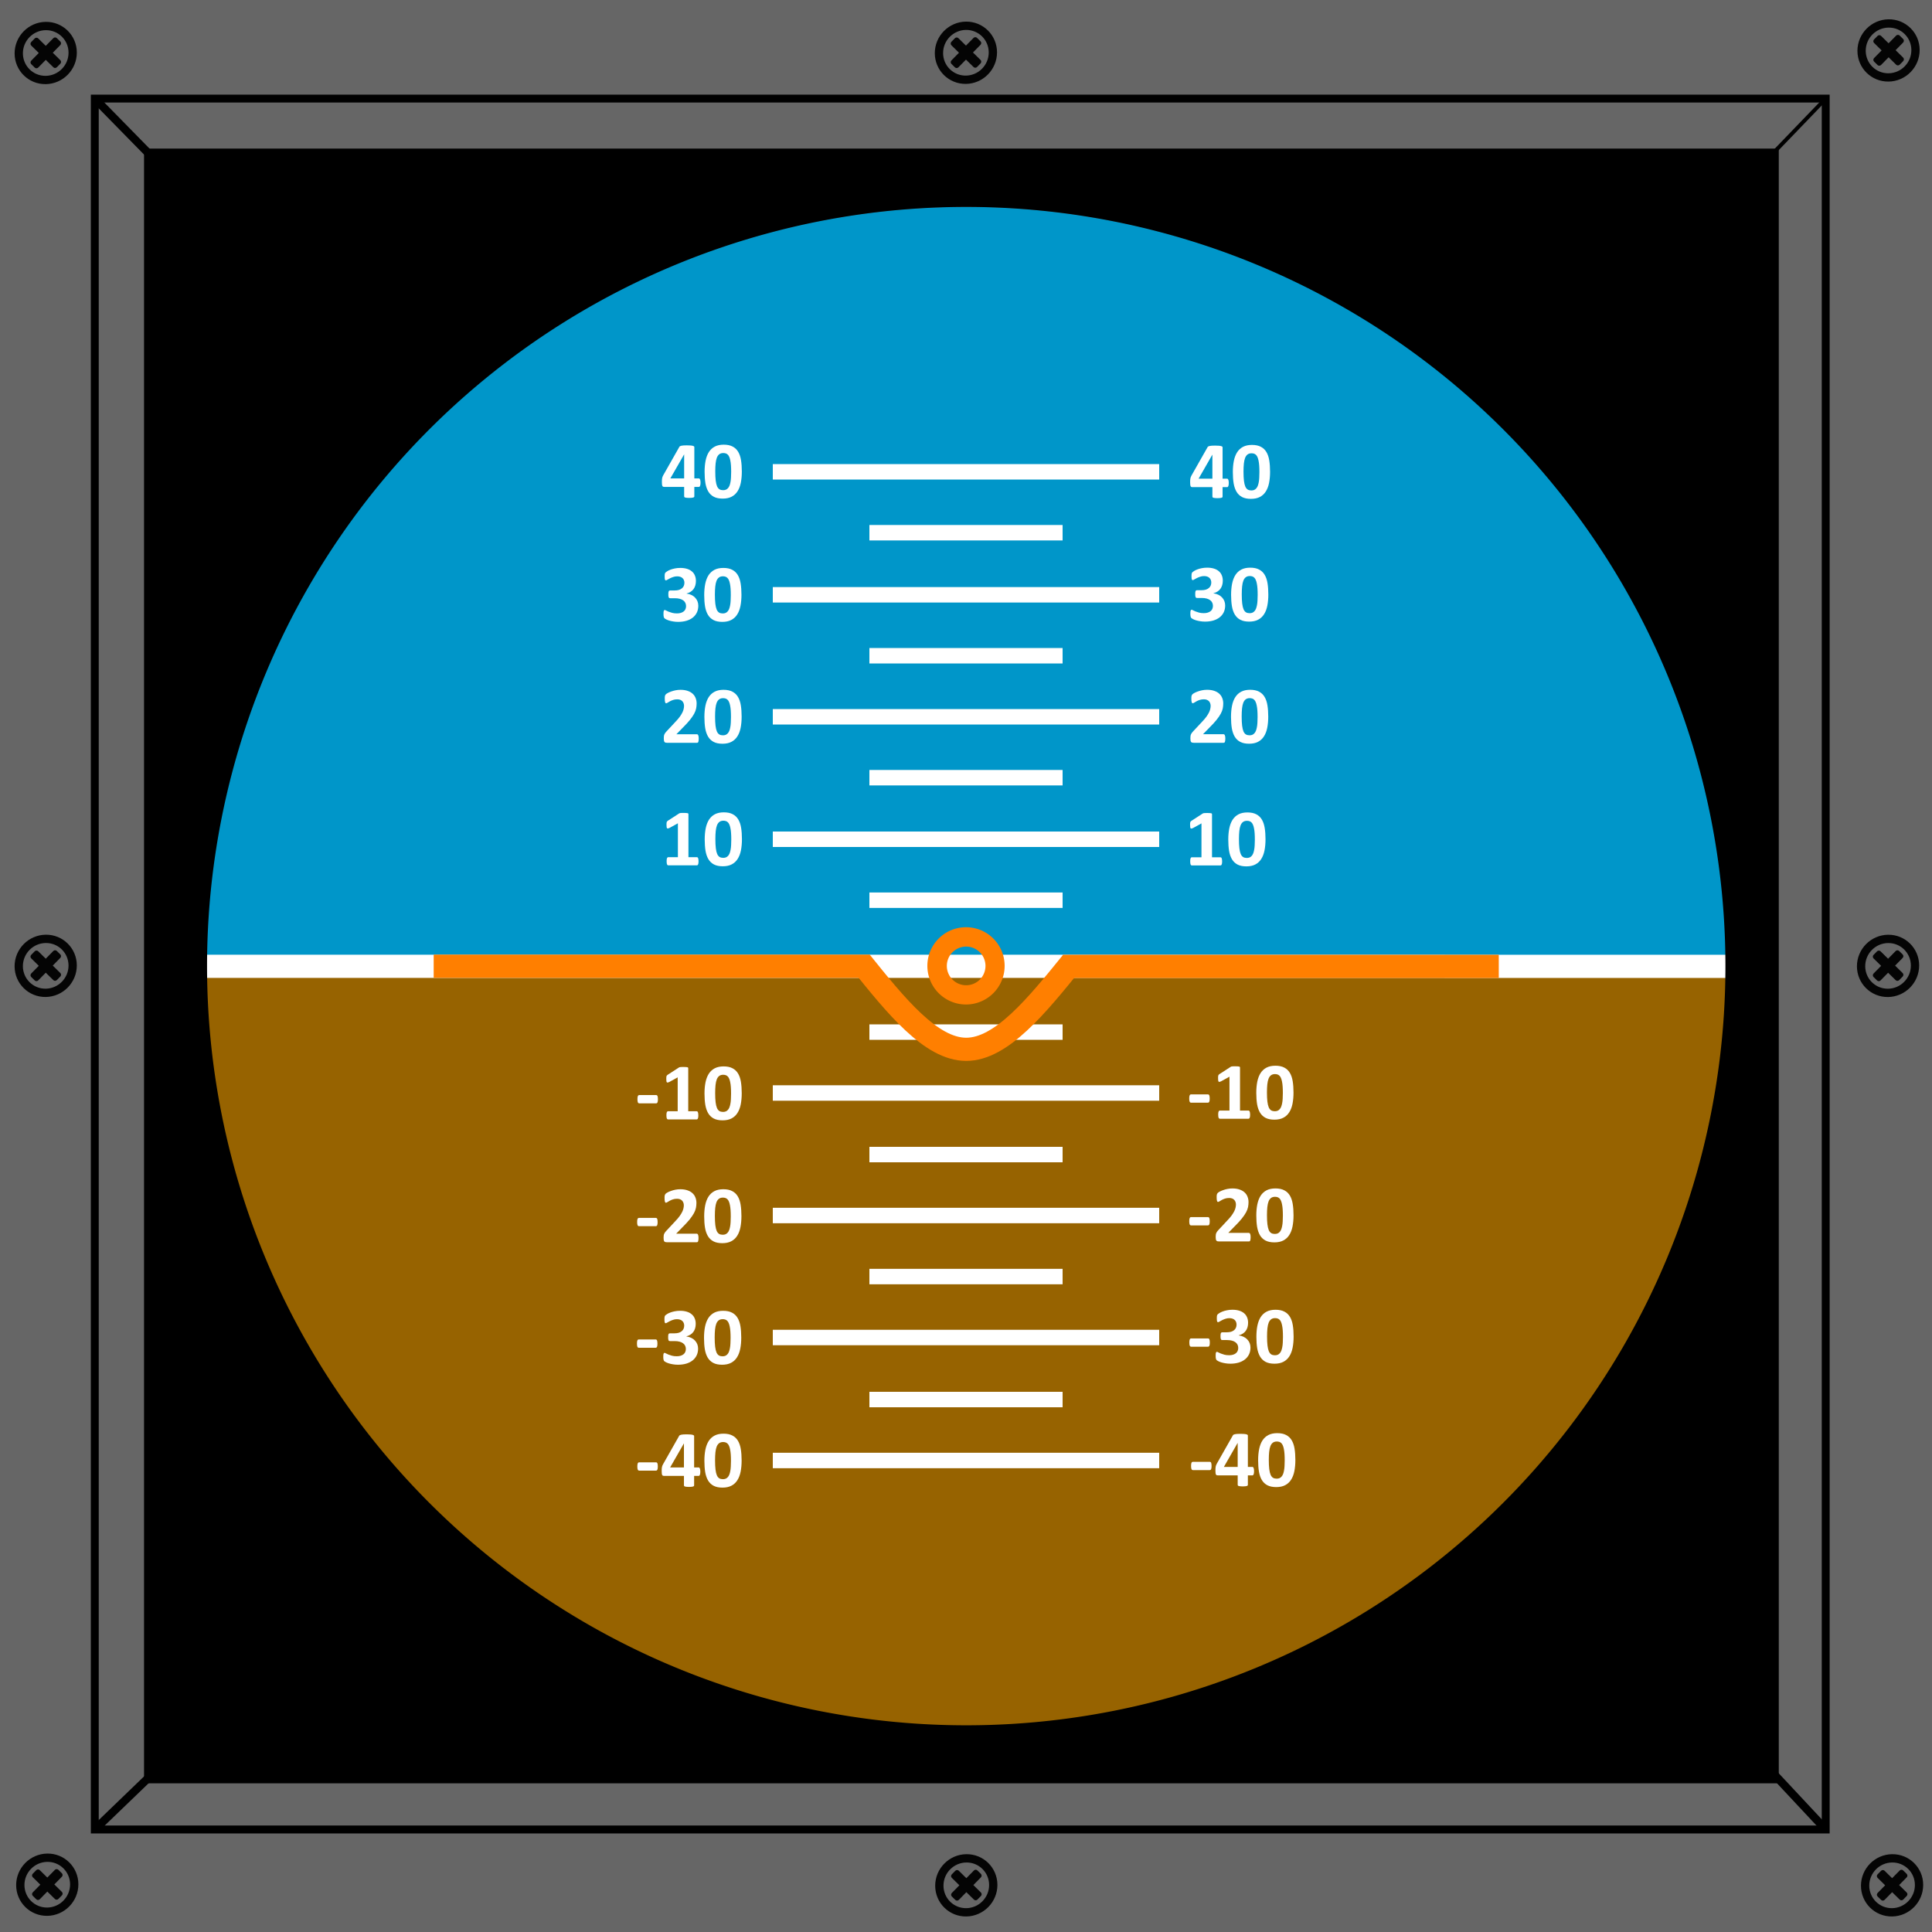 <?xml version="1.0" encoding="UTF-8" standalone="no"?>
<!-- Created with Inkscape (http://www.inkscape.org/) -->

<svg
   xmlns:dc="http://purl.org/dc/elements/1.1/"
   xmlns:cc="http://creativecommons.org/ns#"
   xmlns:rdf="http://www.w3.org/1999/02/22-rdf-syntax-ns#"
   xmlns:svg="http://www.w3.org/2000/svg"
   xmlns="http://www.w3.org/2000/svg"
   xmlns:sodipodi="http://sodipodi.sourceforge.net/DTD/sodipodi-0.dtd"
   xmlns:inkscape="http://www.inkscape.org/namespaces/inkscape"
   width="500px"
   height="500px"
   viewBox="0 0 500 500"
   version="1.1"
   id="SVGRoot"
   inkscape:version="0.92.2 (5c3e80d, 2017-08-06)"
   sodipodi:docname="horizon.svg"
   inkscape:export-filename="D:\Dropbox\Software\Module\FlightIndicator\img\horizon.preview.png"
   inkscape:export-xdpi="96"
   inkscape:export-ydpi="96">
  <rect x="0" y="0" width="500" height="500" fill="#333333" stroke="none"/>
  <sodipodi:namedview
     id="base"
     pagecolor="#ffffff"
     bordercolor="#666666"
     borderopacity="1.0"
     inkscape:pageopacity="0.0"
     inkscape:pageshadow="2"
     inkscape:zoom="1"
     inkscape:cx="314.2804"
     inkscape:cy="287.04461"
     inkscape:document-units="px"
     inkscape:current-layer="layer1"
     showgrid="false"
     inkscape:window-width="1920"
     inkscape:window-height="1017"
     inkscape:window-x="-8"
     inkscape:window-y="-8"
     inkscape:window-maximized="1"
     showguides="true"
     inkscape:guide-bbox="true"
     inkscape:measure-start="230,240"
     inkscape:measure-end="230,390"
     inkscape:lockguides="false">
    <sodipodi:guide
       position="250.013,431.335"
       orientation="1,0"
       id="guide3439"
       inkscape:locked="false" />
    <sodipodi:guide
       position="-0.41,250.005"
       orientation="0,1"
       id="guide3441"
       inkscape:locked="false" />
    <sodipodi:guide
       position="248.229,248.198"
       orientation="-0.707,0.707"
       id="guide3443"
       inkscape:locked="false" />
    <sodipodi:guide
       position="178.797,321.229"
       orientation="0.707,0.707"
       id="guide3445"
       inkscape:locked="false" />
    <sodipodi:guide
       position="19.698,12.122"
       orientation="0,1"
       id="guide3515"
       inkscape:locked="false" />
    <sodipodi:guide
       position="11.869,65.407"
       orientation="1,0"
       id="guide3517"
       inkscape:locked="false" />
    <sodipodi:guide
       position="26.643,486.388"
       orientation="0,1"
       id="guide3519"
       inkscape:locked="false" />
    <sodipodi:guide
       position="488.661,475.782"
       orientation="1,0"
       id="guide3521"
       inkscape:locked="false" />
    <sodipodi:guide
       position="125.764,449.013"
       orientation="0,1"
       id="guide3790"
       inkscape:locked="false" />
    <sodipodi:guide
       position="197.485,51.518"
       orientation="0,1"
       id="guide3792"
       inkscape:locked="false" />
    <sodipodi:guide
       position="448.508,366.685"
       orientation="1,0"
       id="guide3794"
       inkscape:locked="false" />
    <sodipodi:guide
       position="51.013,277.792"
       orientation="1,0"
       id="guide3796"
       inkscape:locked="false" />
    <inkscape:grid
       type="xygrid"
       id="grid876" />
    <sodipodi:guide
       position="1020,240"
       orientation="1,0"
       id="guide2674"
       inkscape:locked="false" />
    <sodipodi:guide
       position="192,293"
       orientation="1,0"
       id="guide2859"
       inkscape:locked="false" />
    <sodipodi:guide
       position="308,275"
       orientation="1,0"
       id="guide2879"
       inkscape:locked="false" />
    <sodipodi:guide
       position="198.375,282.797"
       orientation="0,1"
       id="guide2881"
       inkscape:locked="false" />
    <sodipodi:guide
       position="302.75,314.5"
       orientation="0,1"
       id="guide2883"
       inkscape:locked="false" />
    <sodipodi:guide
       position="301.183,346.062"
       orientation="0,1"
       id="guide2885"
       inkscape:locked="false" />
    <sodipodi:guide
       position="303.234,377.891"
       orientation="0,1"
       id="guide2887"
       inkscape:locked="false" />
    <sodipodi:guide
       position="304.675,217.126"
       orientation="0,1"
       id="guide2889"
       inkscape:locked="false" />
    <sodipodi:guide
       position="301.875,185.406"
       orientation="0,1"
       id="guide2891"
       inkscape:locked="false" />
    <sodipodi:guide
       position="301.219,153.859"
       orientation="0,1"
       id="guide2893"
       inkscape:locked="false" />
    <sodipodi:guide
       position="301.669,122.02"
       orientation="0,1"
       id="guide2895"
       inkscape:locked="false" />
    <sodipodi:guide
       position="225,252.947"
       orientation="1,0"
       id="guide3392"
       inkscape:locked="false" />
    <sodipodi:guide
       position="275.119,250.005"
       orientation="1,0"
       id="guide3394"
       inkscape:locked="false" />
  </sodipodi:namedview>
  <defs
     id="defs2863">
    <inkscape:path-effect
       effect="bspline"
       id="path-effect3400"
       is_visible="true"
       weight="33.333"
       steps="2"
       helper_size="0"
       apply_no_weight="true"
       apply_with_weight="true"
       only_selected="false" />
    <inkscape:path-effect
       effect="bspline"
       id="path-effect2703"
       is_visible="true"
       weight="33.333"
       steps="2"
       helper_size="0"
       apply_no_weight="true"
       apply_with_weight="true"
       only_selected="false" />
    <inkscape:path-effect
       effect="bspline"
       id="path-effect2692"
       is_visible="true"
       weight="33.333"
       steps="2"
       helper_size="0"
       apply_no_weight="true"
       apply_with_weight="true"
       only_selected="false" />
    <inkscape:path-effect
       effect="bspline"
       id="path-effect1224"
       is_visible="true"
       weight="33.333"
       steps="2"
       helper_size="0"
       apply_no_weight="true"
       apply_with_weight="true"
       only_selected="false" />
    <marker
       inkscape:stockid="Arrow1Lstart"
       orient="auto"
       refY="0.0"
       refX="0.0"
       id="marker1158"
       style="overflow:visible"
       inkscape:isstock="true">
      <path
         id="path1156"
         d="M 0.0,0.0 L 5.0,-5.0 L -12.5,0.0 L 5.0,5.0 L 0.0,0.0 z "
         style="fill-rule:evenodd;stroke:#ffffff;stroke-width:1pt;stroke-opacity:1;fill:#ff7f00;fill-opacity:1"
         transform="scale(0.8) translate(12.5,0)" />
    </marker>
    <marker
       inkscape:stockid="Arrow1Lstart"
       orient="auto"
       refY="0.0"
       refX="0.0"
       id="Arrow1Lstart"
       style="overflow:visible"
       inkscape:isstock="true">
      <path
         id="path880"
         d="M 0.0,0.0 L 5.0,-5.0 L -12.5,0.0 L 5.0,5.0 L 0.0,0.0 z "
         style="fill-rule:evenodd;stroke:#ffffff;stroke-width:1pt;stroke-opacity:1;fill:#ff7f00;fill-opacity:1"
         transform="scale(0.8) translate(12.5,0)" />
    </marker>
    <inkscape:path-effect
       effect="bspline"
       id="path-effect3648"
       is_visible="true"
       weight="33.333"
       steps="2"
       helper_size="0"
       apply_no_weight="true"
       apply_with_weight="true"
       only_selected="false" />
    <inkscape:path-effect
       effect="bspline"
       id="path-effect3644"
       is_visible="true"
       weight="33.333"
       steps="2"
       helper_size="0"
       apply_no_weight="true"
       apply_with_weight="true"
       only_selected="false" />
    <inkscape:path-effect
       effect="bspline"
       id="path-effect3640"
       is_visible="true"
       weight="33.333"
       steps="2"
       helper_size="0"
       apply_no_weight="true"
       apply_with_weight="true"
       only_selected="false" />
    <inkscape:path-effect
       effect="bspline"
       id="path-effect3636"
       is_visible="true"
       weight="33.333"
       steps="2"
       helper_size="0"
       apply_no_weight="true"
       apply_with_weight="true"
       only_selected="false" />
    <clipPath
       clipPathUnits="userSpaceOnUse"
       id="clipPath987">
      <g
         id="use989"
         inkscape:label="Clip">
        <rect
           y="38.453"
           x="37.278"
           height="423.069"
           width="423.069"
           id="rect2563"
           style="fill:#000000;fill-opacity:1;stroke:none;stroke-width:1.931;stroke-miterlimit:4;stroke-dasharray:none;stroke-opacity:1" />
        <circle
           style="fill:#ffffff;fill-opacity:1;stroke:none;stroke-width:2.169;stroke-linecap:round;stroke-linejoin:round;stroke-miterlimit:7.5;stroke-dasharray:none;stroke-dashoffset:0;stroke-opacity:1"
           id="circle2565"
           cx="249.942"
           cy="249.989"
           r="197.5" />
      </g>
    </clipPath>
    <clipPath
       clipPathUnits="userSpaceOnUse"
       id="clipPath1029">
      <g
         inkscape:label="Clip"
         id="use1031">
        <g
           clip-path="url(#clipPath987)"
           id="g2552">
          <g
             id="g2550"
             inkscape:label="Clip">
            <rect
               y="38.453"
               x="37.278"
               height="423.069"
               width="423.069"
               id="rect2546"
               style="fill:#000000;fill-opacity:1;stroke:none;stroke-width:1.931;stroke-miterlimit:4;stroke-dasharray:none;stroke-opacity:1" />
            <circle
               style="fill:#ffffff;fill-opacity:1;stroke:none;stroke-width:2.169;stroke-linecap:round;stroke-linejoin:round;stroke-miterlimit:7.5;stroke-dasharray:none;stroke-dashoffset:0;stroke-opacity:1"
               id="circle2548"
               cx="249.942"
               cy="249.989"
               r="197.5" />
          </g>
        </g>
      </g>
    </clipPath>
    <clipPath
       clipPathUnits="userSpaceOnUse"
       id="clipPath1029-1">
      <g
         id="use1031-3"
         inkscape:label="Clip">
        <g
           id="g2531"
           clip-path="url(#clipPath987-2)">
          <g
             inkscape:label="Clip"
             id="g2529">
            <rect
               style="fill:#000000;fill-opacity:1;stroke:none;stroke-width:1.931;stroke-miterlimit:4;stroke-dasharray:none;stroke-opacity:1"
               id="rect2525"
               width="423.069"
               height="423.069"
               x="37.278"
               y="38.453" />
            <circle
               r="197.5"
               cy="249.989"
               cx="249.942"
               id="circle2527"
               style="fill:#ffffff;fill-opacity:1;stroke:none;stroke-width:2.169;stroke-linecap:round;stroke-linejoin:round;stroke-miterlimit:7.5;stroke-dasharray:none;stroke-dashoffset:0;stroke-opacity:1" />
          </g>
        </g>
      </g>
    </clipPath>
    <clipPath
       clipPathUnits="userSpaceOnUse"
       id="clipPath987-2">
      <g
         inkscape:label="Clip"
         id="use989-1">
        <rect
           style="fill:#000000;fill-opacity:1;stroke:none;stroke-width:1.931;stroke-miterlimit:4;stroke-dasharray:none;stroke-opacity:1"
           id="rect2535"
           width="423.069"
           height="423.069"
           x="37.278"
           y="38.453" />
        <circle
           r="197.5"
           cy="249.989"
           cx="249.942"
           id="circle2537"
           style="fill:#ffffff;fill-opacity:1;stroke:none;stroke-width:2.169;stroke-linecap:round;stroke-linejoin:round;stroke-miterlimit:7.5;stroke-dasharray:none;stroke-dashoffset:0;stroke-opacity:1" />
      </g>
    </clipPath>
    <inkscape:path-effect
       effect="bspline"
       id="path-effect2703-1"
       is_visible="true"
       weight="33.333"
       steps="2"
       helper_size="0"
       apply_no_weight="true"
       apply_with_weight="true"
       only_selected="false" />
    <inkscape:path-effect
       effect="bspline"
       id="path-effect2703-1-0"
       is_visible="true"
       weight="33.333"
       steps="2"
       helper_size="0"
       apply_no_weight="true"
       apply_with_weight="true"
       only_selected="false" />
    <inkscape:path-effect
       effect="bspline"
       id="path-effect2703-3"
       is_visible="true"
       weight="33.333"
       steps="2"
       helper_size="0"
       apply_no_weight="true"
       apply_with_weight="true"
       only_selected="false" />
    <inkscape:path-effect
       effect="bspline"
       id="path-effect2703-3-3"
       is_visible="true"
       weight="33.333"
       steps="2"
       helper_size="0"
       apply_no_weight="true"
       apply_with_weight="true"
       only_selected="false" />
    <inkscape:path-effect
       effect="bspline"
       id="path-effect2703-1-0-3"
       is_visible="true"
       weight="33.333"
       steps="2"
       helper_size="0"
       apply_no_weight="true"
       apply_with_weight="true"
       only_selected="false" />
    <inkscape:path-effect
       effect="bspline"
       id="path-effect2703-3-3-1"
       is_visible="true"
       weight="33.333"
       steps="2"
       helper_size="0"
       apply_no_weight="true"
       apply_with_weight="true"
       only_selected="false" />
    <inkscape:path-effect
       effect="bspline"
       id="path-effect2703-1-0-3-2"
       is_visible="true"
       weight="33.333"
       steps="2"
       helper_size="0"
       apply_no_weight="true"
       apply_with_weight="true"
       only_selected="false" />
    <inkscape:path-effect
       effect="bspline"
       id="path-effect2703-8"
       is_visible="true"
       weight="33.333"
       steps="2"
       helper_size="0"
       apply_no_weight="true"
       apply_with_weight="true"
       only_selected="false" />
    <inkscape:path-effect
       effect="bspline"
       id="path-effect2703-1-6"
       is_visible="true"
       weight="33.333"
       steps="2"
       helper_size="0"
       apply_no_weight="true"
       apply_with_weight="true"
       only_selected="false" />
    <inkscape:path-effect
       effect="bspline"
       id="path-effect2703-3-1"
       is_visible="true"
       weight="33.333"
       steps="2"
       helper_size="0"
       apply_no_weight="true"
       apply_with_weight="true"
       only_selected="false" />
    <inkscape:path-effect
       effect="bspline"
       id="path-effect2703-1-0-8"
       is_visible="true"
       weight="33.333"
       steps="2"
       helper_size="0"
       apply_no_weight="true"
       apply_with_weight="true"
       only_selected="false" />
    <inkscape:path-effect
       effect="bspline"
       id="path-effect2703-3-3-8"
       is_visible="true"
       weight="33.333"
       steps="2"
       helper_size="0"
       apply_no_weight="true"
       apply_with_weight="true"
       only_selected="false" />
    <inkscape:path-effect
       effect="bspline"
       id="path-effect2703-1-0-3-5"
       is_visible="true"
       weight="33.333"
       steps="2"
       helper_size="0"
       apply_no_weight="true"
       apply_with_weight="true"
       only_selected="false" />
    <inkscape:path-effect
       effect="bspline"
       id="path-effect2703-3-3-1-4"
       is_visible="true"
       weight="33.333"
       steps="2"
       helper_size="0"
       apply_no_weight="true"
       apply_with_weight="true"
       only_selected="false" />
    <inkscape:path-effect
       effect="bspline"
       id="path-effect2703-1-0-3-2-3"
       is_visible="true"
       weight="33.333"
       steps="2"
       helper_size="0"
       apply_no_weight="true"
       apply_with_weight="true"
       only_selected="false" />
  </defs>
  <g
     id="layer1"
     inkscape:groupmode="layer"
     inkscape:label="Ebene 1">
    <g
       id="horizon-element">
      <g
         transform="translate(-0.53,0.088)"
         id="g2699">
        <path
           inkscape:connector-curvature="0"
           id="path2668"
           d="M 649.999,249.552 A 399.991,399.542 0 0 1 250.008,649.094 399.991,399.542 0 0 1 -149.984,249.552 399.991,399.542 0 0 1 250.008,-149.99 399.991,399.542 0 0 1 649.999,249.552 Z"
           style="fill:#0096c9;fill-opacity:1;stroke:none;stroke-width:1.917;stroke-linecap:round;stroke-linejoin:round;stroke-miterlimit:7.5;stroke-dasharray:none;stroke-dashoffset:0;stroke-opacity:1" />
        <path
           inkscape:connector-curvature="0"
           id="path2670"
           d="M 649.982,250.468 A 399.991,399.542 0 0 1 449.735,596.626 399.991,399.542 0 0 1 49.493,596.192 399.991,399.542 0 0 1 -150,249.6"
           style="fill:#976300;fill-opacity:1;stroke:none;stroke-width:3.17;stroke-linecap:round;stroke-linejoin:round;stroke-miterlimit:7.5;stroke-dasharray:none;stroke-dashoffset:0;stroke-opacity:1" />
        <path
           style="fill:none;stroke:#ffffff;stroke-width:6;stroke-linecap:butt;stroke-linejoin:miter;stroke-miterlimit:4;stroke-dasharray:none;stroke-opacity:1"
           d="m 650,250 c -266.666,-0.002 -533.332,-0.003 -800,-0.005"
           id="path2690"
           inkscape:connector-curvature="0"
           inkscape:path-effect="#path-effect2692"
           inkscape:original-d="m 650,250 c -266.66567,-0.003 -533.33233,-0.004 -800,-0.005" />
      </g>
      <g
         id="g3277">
        <path
           style="fill:none;stroke:#ffffff;stroke-width:4;stroke-linecap:butt;stroke-linejoin:miter;stroke-miterlimit:4;stroke-dasharray:none;stroke-opacity:1"
           d="m 275,232.972 c -16.666,0 -33.332,0 -50,0"
           id="path2701"
           inkscape:connector-curvature="0"
           inkscape:path-effect="#path-effect2703"
           inkscape:original-d="m 275,232.972 c -16.66567,-0.001 -33.33233,-0.001 -50,0" />
        <path
           style="fill:none;stroke:#ffffff;stroke-width:4;stroke-linecap:butt;stroke-linejoin:miter;stroke-miterlimit:4;stroke-dasharray:none;stroke-opacity:1"
           d="m 300,217.2 c -33.331,0 -66.665,0 -100,0"
           id="path2701-5"
           inkscape:connector-curvature="0"
           inkscape:path-effect="#path-effect2703-1"
           inkscape:original-d="m 300,217.2 c -33.33135,-8.3e-4 -66.66466,-8.3e-4 -100,0" />
        <path
           style="fill:none;stroke:#ffffff;stroke-width:4;stroke-linecap:butt;stroke-linejoin:miter;stroke-miterlimit:4;stroke-dasharray:none;stroke-opacity:1"
           d="m 275,201.272 c -16.666,0 -33.332,0 -50,0"
           id="path2701-8"
           inkscape:connector-curvature="0"
           inkscape:path-effect="#path-effect2703-3"
           inkscape:original-d="m 275,201.272 c -16.66567,-0.001 -33.33233,-0.001 -50,0" />
        <path
           style="fill:none;stroke:#ffffff;stroke-width:4;stroke-linecap:butt;stroke-linejoin:miter;stroke-miterlimit:4;stroke-dasharray:none;stroke-opacity:1"
           d="m 300,185.5 c -33.331,0 -66.665,0 -100,0"
           id="path2701-5-7"
           inkscape:connector-curvature="0"
           inkscape:path-effect="#path-effect2703-1-0"
           inkscape:original-d="m 300,185.5 c -33.33135,-8.3e-4 -66.66466,-8.3e-4 -100,0" />
        <path
           style="fill:none;stroke:#ffffff;stroke-width:4;stroke-linecap:butt;stroke-linejoin:miter;stroke-miterlimit:4;stroke-dasharray:none;stroke-opacity:1"
           d="m 275,169.7 c -16.666,0 -33.332,0 -50,0"
           id="path2701-8-7"
           inkscape:connector-curvature="0"
           inkscape:path-effect="#path-effect2703-3-3"
           inkscape:original-d="m 275,169.7 c -16.66567,-10e-4 -33.33233,-10e-4 -50,0" />
        <path
           style="fill:none;stroke:#ffffff;stroke-width:4;stroke-linecap:butt;stroke-linejoin:miter;stroke-miterlimit:4;stroke-dasharray:none;stroke-opacity:1"
           d="m 300,153.928 c -33.331,0 -66.665,0 -100,0"
           id="path2701-5-7-7"
           inkscape:connector-curvature="0"
           inkscape:path-effect="#path-effect2703-1-0-3"
           inkscape:original-d="m 300,153.928 c -33.33135,-8.3e-4 -66.66466,-8.3e-4 -100,0" />
        <path
           style="fill:none;stroke:#ffffff;stroke-width:4;stroke-linecap:butt;stroke-linejoin:miter;stroke-miterlimit:4;stroke-dasharray:none;stroke-opacity:1"
           d="m 275,137.872 c -16.666,0 -33.332,0 -50,0"
           id="path2701-8-7-6"
           inkscape:connector-curvature="0"
           inkscape:path-effect="#path-effect2703-3-3-1"
           inkscape:original-d="m 275,137.872 c -16.66567,-0.001 -33.33233,-0.001 -50,0" />
        <path
           style="fill:none;stroke:#ffffff;stroke-width:4;stroke-linecap:butt;stroke-linejoin:miter;stroke-miterlimit:4;stroke-dasharray:none;stroke-opacity:1"
           d="m 300,122.1 c -33.331,0 -66.665,0 -100,0"
           id="path2701-5-7-7-8"
           inkscape:connector-curvature="0"
           inkscape:path-effect="#path-effect2703-1-0-3-2"
           inkscape:original-d="m 300,122.1 c -33.33135,-8.3e-4 -66.66466,-8.3e-4 -100,0" />
        <path
           style="fill:none;stroke:#ffffff;stroke-width:4;stroke-linecap:butt;stroke-linejoin:miter;stroke-miterlimit:4;stroke-dasharray:none;stroke-opacity:1"
           d="m 275,267.1 c -16.666,0 -33.332,0 -50,0"
           id="path2701-9"
           inkscape:connector-curvature="0"
           inkscape:path-effect="#path-effect2703-8"
           inkscape:original-d="m 275,267.1 c -16.66567,10e-4 -33.33233,10e-4 -50,0" />
        <path
           style="fill:none;stroke:#ffffff;stroke-width:4;stroke-linecap:butt;stroke-linejoin:miter;stroke-miterlimit:4;stroke-dasharray:none;stroke-opacity:1"
           d="m 300,282.872 c -33.331,0 -66.665,0 -100,0"
           id="path2701-5-5"
           inkscape:connector-curvature="0"
           inkscape:path-effect="#path-effect2703-1-6"
           inkscape:original-d="m 300,282.872 c -33.33135,8.3e-4 -66.66466,8.3e-4 -100,0" />
        <path
           style="fill:none;stroke:#ffffff;stroke-width:4;stroke-linecap:butt;stroke-linejoin:miter;stroke-miterlimit:4;stroke-dasharray:none;stroke-opacity:1"
           d="m 275,298.8 c -16.666,0 -33.332,0 -50,0"
           id="path2701-8-9"
           inkscape:connector-curvature="0"
           inkscape:path-effect="#path-effect2703-3-1"
           inkscape:original-d="m 275,298.8 c -16.66567,10e-4 -33.33233,10e-4 -50,0" />
        <path
           style="fill:none;stroke:#ffffff;stroke-width:4;stroke-linecap:butt;stroke-linejoin:miter;stroke-miterlimit:4;stroke-dasharray:none;stroke-opacity:1"
           d="m 300,314.572 c -33.331,0 -66.665,0 -100,0"
           id="path2701-5-7-9"
           inkscape:connector-curvature="0"
           inkscape:path-effect="#path-effect2703-1-0-8"
           inkscape:original-d="m 300,314.572 c -33.33135,8.3e-4 -66.66466,8.3e-4 -100,0" />
        <path
           style="fill:none;stroke:#ffffff;stroke-width:4;stroke-linecap:butt;stroke-linejoin:miter;stroke-miterlimit:4;stroke-dasharray:none;stroke-opacity:1"
           d="m 275,330.372 c -16.666,0 -33.332,0 -50,0"
           id="path2701-8-7-7"
           inkscape:connector-curvature="0"
           inkscape:path-effect="#path-effect2703-3-3-8"
           inkscape:original-d="m 275,330.372 c -16.66567,10e-4 -33.33233,10e-4 -50,0" />
        <path
           style="fill:none;stroke:#ffffff;stroke-width:4;stroke-linecap:butt;stroke-linejoin:miter;stroke-miterlimit:4;stroke-dasharray:none;stroke-opacity:1"
           d="m 300,346.144 c -33.331,0 -66.665,0 -100,0"
           id="path2701-5-7-7-85"
           inkscape:connector-curvature="0"
           inkscape:path-effect="#path-effect2703-1-0-3-5"
           inkscape:original-d="m 300,346.144 c -33.33135,8.3e-4 -66.66466,8.3e-4 -100,0" />
        <path
           style="fill:none;stroke:#ffffff;stroke-width:4;stroke-linecap:butt;stroke-linejoin:miter;stroke-miterlimit:4;stroke-dasharray:none;stroke-opacity:1"
           d="m 275,362.2 c -16.666,0 -33.332,0 -50,0"
           id="path2701-8-7-6-7"
           inkscape:connector-curvature="0"
           inkscape:path-effect="#path-effect2703-3-3-1-4"
           inkscape:original-d="m 275,362.2 c -16.66567,0.001 -33.33233,0.001 -50,0" />
        <path
           style="fill:none;stroke:#ffffff;stroke-width:4;stroke-linecap:butt;stroke-linejoin:miter;stroke-miterlimit:4;stroke-dasharray:none;stroke-opacity:1"
           d="m 300,377.972 c -33.331,0 -66.665,0 -100,0"
           id="path2701-5-7-7-8-6"
           inkscape:connector-curvature="0"
           inkscape:path-effect="#path-effect2703-1-0-3-2-3"
           inkscape:original-d="m 300,377.972 c -33.33135,8.3e-4 -66.66466,8.3e-4 -100,0" />
        <g
           aria-label="10"
           style="font-style:normal;font-weight:normal;font-size:32px;line-height:1.25;font-family:sans-serif;letter-spacing:0px;word-spacing:0px;fill:#000000;fill-opacity:1;stroke:none"
           id="text2857">
          <path
             d="m 180.784,222.909 q 0,0.292 -0.031,0.5 -0.031,0.198 -0.094,0.323 -0.052,0.115 -0.125,0.167 -0.073,0.052 -0.167,0.052 h -7.438 q -0.083,0 -0.156,-0.052 -0.073,-0.052 -0.135,-0.167 -0.052,-0.125 -0.083,-0.323 -0.031,-0.208 -0.031,-0.5 0,-0.302 0.021,-0.5 0.031,-0.208 0.083,-0.333 0.062,-0.125 0.135,-0.177 0.073,-0.062 0.167,-0.062 h 2.51 v -8.771 l -2.167,1.198 q -0.24,0.115 -0.396,0.146 -0.146,0.021 -0.24,-0.062 -0.083,-0.094 -0.115,-0.312 -0.031,-0.219 -0.031,-0.615 0,-0.25 0.01,-0.406 0.01,-0.167 0.052,-0.281 0.042,-0.115 0.115,-0.188 0.073,-0.073 0.198,-0.156 l 2.896,-1.875 q 0.052,-0.042 0.125,-0.062 0.083,-0.031 0.208,-0.042 0.125,-0.021 0.323,-0.021 0.208,-0.01 0.531,-0.01 0.396,0 0.635,0.021 0.25,0.01 0.375,0.052 0.125,0.031 0.167,0.094 0.042,0.062 0.042,0.156 v 11.135 h 2.198 q 0.094,0 0.167,0.062 0.083,0.052 0.135,0.177 0.062,0.125 0.083,0.333 0.031,0.198 0.031,0.5 z"
             style="font-style:normal;font-variant:normal;font-weight:bold;font-stretch:normal;font-size:21.333px;font-family:Calibri;-inkscape-font-specification:'Calibri Bold';fill:#ffffff"
             id="path3124"
             inkscape:connector-curvature="0" />
          <path
             d="m 192.013,217.159 q 0,1.615 -0.26,2.917 -0.26,1.302 -0.854,2.219 -0.583,0.917 -1.531,1.406 -0.938,0.49 -2.302,0.49 -1.385,0 -2.292,-0.469 -0.906,-0.479 -1.438,-1.365 -0.531,-0.896 -0.75,-2.177 -0.208,-1.292 -0.208,-2.917 0,-1.604 0.26,-2.906 0.271,-1.312 0.854,-2.229 0.594,-0.917 1.531,-1.406 0.948,-0.49 2.302,-0.49 1.385,0 2.292,0.479 0.917,0.469 1.448,1.365 0.531,0.885 0.74,2.177 0.208,1.281 0.208,2.906 z m -2.76,0.135 q 0,-0.958 -0.052,-1.688 -0.052,-0.74 -0.167,-1.281 -0.104,-0.542 -0.271,-0.917 -0.156,-0.375 -0.385,-0.594 -0.229,-0.229 -0.521,-0.323 -0.292,-0.094 -0.646,-0.094 -0.615,0 -1.021,0.302 -0.396,0.292 -0.635,0.885 -0.229,0.594 -0.323,1.479 -0.094,0.885 -0.094,2.062 0,1.438 0.115,2.385 0.115,0.938 0.354,1.5 0.25,0.552 0.635,0.781 0.385,0.219 0.927,0.219 0.406,0 0.719,-0.125 0.312,-0.135 0.542,-0.396 0.24,-0.26 0.396,-0.656 0.156,-0.396 0.25,-0.917 0.104,-0.521 0.135,-1.177 0.042,-0.656 0.042,-1.448 z"
             style="font-style:normal;font-variant:normal;font-weight:bold;font-stretch:normal;font-size:21.333px;font-family:Calibri;-inkscape-font-specification:'Calibri Bold';fill:#ffffff"
             id="path3126"
             inkscape:connector-curvature="0" />
        </g>
        <g
           aria-label="10"
           style="font-style:normal;font-weight:normal;font-size:32px;line-height:1.25;font-family:sans-serif;letter-spacing:0px;word-spacing:0px;fill:#000000;fill-opacity:1;stroke:none"
           id="text2857-2">
          <path
             d="m 316.284,222.934 q 0,0.292 -0.031,0.5 -0.031,0.198 -0.094,0.323 -0.052,0.115 -0.125,0.167 -0.073,0.052 -0.167,0.052 h -7.438 q -0.083,0 -0.156,-0.052 -0.073,-0.052 -0.135,-0.167 -0.052,-0.125 -0.083,-0.323 -0.031,-0.208 -0.031,-0.5 0,-0.302 0.021,-0.5 0.031,-0.208 0.083,-0.333 0.062,-0.125 0.135,-0.177 0.073,-0.062 0.167,-0.062 h 2.51 V 213.09 l -2.167,1.198 q -0.24,0.115 -0.396,0.146 -0.146,0.021 -0.24,-0.062 -0.083,-0.094 -0.115,-0.312 -0.031,-0.219 -0.031,-0.615 0,-0.25 0.01,-0.406 0.01,-0.167 0.052,-0.281 0.042,-0.115 0.115,-0.188 0.073,-0.073 0.198,-0.156 l 2.896,-1.875 q 0.052,-0.042 0.125,-0.062 0.083,-0.031 0.208,-0.042 0.125,-0.021 0.323,-0.021 0.208,-0.01 0.531,-0.01 0.396,0 0.635,0.021 0.25,0.01 0.375,0.052 0.125,0.031 0.167,0.094 0.042,0.062 0.042,0.156 v 11.135 h 2.198 q 0.094,0 0.167,0.062 0.083,0.052 0.135,0.177 0.062,0.125 0.083,0.333 0.031,0.198 0.031,0.5 z"
             style="font-style:normal;font-variant:normal;font-weight:bold;font-stretch:normal;font-size:21.333px;font-family:Calibri;-inkscape-font-specification:'Calibri Bold';fill:#ffffff"
             id="path3185"
             inkscape:connector-curvature="0" />
          <path
             d="m 327.513,217.184 q 0,1.615 -0.26,2.917 -0.26,1.302 -0.854,2.219 -0.583,0.917 -1.531,1.406 -0.938,0.49 -2.302,0.49 -1.385,0 -2.292,-0.469 -0.906,-0.479 -1.438,-1.365 -0.531,-0.896 -0.75,-2.177 -0.208,-1.292 -0.208,-2.917 0,-1.604 0.26,-2.906 0.271,-1.312 0.854,-2.229 0.594,-0.917 1.531,-1.406 0.948,-0.49 2.302,-0.49 1.385,0 2.292,0.479 0.917,0.469 1.448,1.365 0.531,0.885 0.74,2.177 0.208,1.281 0.208,2.906 z m -2.76,0.135 q 0,-0.958 -0.052,-1.688 -0.052,-0.74 -0.167,-1.281 -0.104,-0.542 -0.271,-0.917 -0.156,-0.375 -0.385,-0.594 -0.229,-0.229 -0.521,-0.323 -0.292,-0.094 -0.646,-0.094 -0.615,0 -1.021,0.302 -0.396,0.292 -0.635,0.885 -0.229,0.594 -0.323,1.479 -0.094,0.885 -0.094,2.062 0,1.438 0.115,2.385 0.115,0.938 0.354,1.5 0.25,0.552 0.635,0.781 0.385,0.219 0.927,0.219 0.406,0 0.719,-0.125 0.312,-0.135 0.542,-0.396 0.24,-0.26 0.396,-0.656 0.156,-0.396 0.25,-0.917 0.104,-0.521 0.135,-1.177 0.042,-0.656 0.042,-1.448 z"
             style="font-style:normal;font-variant:normal;font-weight:bold;font-stretch:normal;font-size:21.333px;font-family:Calibri;-inkscape-font-specification:'Calibri Bold';fill:#ffffff"
             id="path3187"
             inkscape:connector-curvature="0" />
        </g>
        <g
           aria-label="20"
           style="font-style:normal;font-weight:normal;font-size:32px;line-height:1.25;font-family:sans-serif;letter-spacing:0px;word-spacing:0px;fill:#000000;fill-opacity:1;stroke:none"
           id="text2857-24">
          <path
             d="m 180.832,191.125 q 0,0.302 -0.031,0.521 -0.021,0.208 -0.073,0.344 -0.052,0.135 -0.135,0.198 -0.083,0.052 -0.188,0.052 h -7.75 q -0.229,0 -0.396,-0.042 -0.167,-0.042 -0.271,-0.156 -0.104,-0.125 -0.156,-0.354 -0.042,-0.229 -0.042,-0.594 0,-0.344 0.031,-0.583 0.031,-0.25 0.115,-0.438 0.083,-0.198 0.208,-0.375 0.135,-0.188 0.344,-0.406 l 2.333,-2.5 q 0.698,-0.729 1.125,-1.323 0.427,-0.604 0.667,-1.094 0.24,-0.5 0.323,-0.917 0.094,-0.417 0.094,-0.792 0,-0.344 -0.115,-0.646 -0.104,-0.312 -0.323,-0.542 -0.208,-0.229 -0.531,-0.354 -0.323,-0.135 -0.76,-0.135 -0.615,0 -1.094,0.156 -0.469,0.156 -0.833,0.354 -0.354,0.188 -0.594,0.354 -0.24,0.156 -0.375,0.156 -0.094,0 -0.167,-0.062 -0.062,-0.062 -0.104,-0.208 -0.042,-0.146 -0.073,-0.385 -0.021,-0.25 -0.021,-0.604 0,-0.24 0.01,-0.396 0.021,-0.167 0.052,-0.281 0.031,-0.125 0.083,-0.208 0.052,-0.094 0.177,-0.219 0.135,-0.125 0.479,-0.312 0.354,-0.198 0.865,-0.375 0.51,-0.188 1.125,-0.312 0.615,-0.125 1.281,-0.125 1.052,0 1.833,0.271 0.792,0.26 1.312,0.74 0.521,0.469 0.771,1.125 0.26,0.646 0.26,1.396 0,0.656 -0.125,1.292 -0.125,0.635 -0.521,1.375 -0.396,0.729 -1.115,1.625 -0.719,0.885 -1.906,2.062 l -1.573,1.615 h 5.312 q 0.104,0 0.188,0.062 0.094,0.062 0.156,0.198 0.062,0.125 0.094,0.344 0.031,0.208 0.031,0.5 z"
             style="font-style:normal;font-variant:normal;font-weight:bold;font-stretch:normal;font-size:21.333px;font-family:Calibri;-inkscape-font-specification:'Calibri Bold';fill:#ffffff"
             id="path3119"
             inkscape:connector-curvature="0" />
          <path
             d="m 191.936,185.448 q 0,1.615 -0.26,2.917 -0.26,1.302 -0.854,2.219 -0.583,0.917 -1.531,1.406 -0.938,0.49 -2.302,0.49 -1.385,0 -2.292,-0.469 -0.906,-0.479 -1.438,-1.365 -0.531,-0.896 -0.75,-2.177 -0.208,-1.292 -0.208,-2.917 0,-1.604 0.26,-2.906 0.271,-1.312 0.854,-2.229 0.594,-0.917 1.531,-1.406 0.948,-0.49 2.302,-0.49 1.385,0 2.292,0.479 0.917,0.469 1.448,1.365 0.531,0.885 0.74,2.177 0.208,1.281 0.208,2.906 z m -2.76,0.135 q 0,-0.958 -0.052,-1.688 -0.052,-0.74 -0.167,-1.281 -0.104,-0.542 -0.271,-0.917 -0.156,-0.375 -0.385,-0.594 -0.229,-0.229 -0.521,-0.323 -0.292,-0.094 -0.646,-0.094 -0.615,0 -1.021,0.302 -0.396,0.292 -0.635,0.885 -0.229,0.594 -0.323,1.479 -0.094,0.885 -0.094,2.062 0,1.438 0.115,2.385 0.115,0.938 0.354,1.5 0.25,0.552 0.635,0.781 0.385,0.219 0.927,0.219 0.406,0 0.719,-0.125 0.312,-0.135 0.542,-0.396 0.24,-0.26 0.396,-0.656 0.156,-0.396 0.25,-0.917 0.104,-0.521 0.135,-1.177 0.042,-0.656 0.042,-1.448 z"
             style="font-style:normal;font-variant:normal;font-weight:bold;font-stretch:normal;font-size:21.333px;font-family:Calibri;-inkscape-font-specification:'Calibri Bold';fill:#ffffff"
             id="path3121"
             inkscape:connector-curvature="0" />
        </g>
        <g
           aria-label="30"
           style="font-style:normal;font-weight:normal;font-size:32px;line-height:1.25;font-family:sans-serif;letter-spacing:0px;word-spacing:0px;fill:#000000;fill-opacity:1;stroke:none"
           id="text2857-24-5">
          <path
             d="m 180.721,156.751 q 0,1.01 -0.385,1.792 -0.385,0.781 -1.073,1.312 -0.688,0.531 -1.646,0.812 -0.958,0.271 -2.094,0.271 -0.688,0 -1.292,-0.104 -0.604,-0.094 -1.073,-0.24 -0.458,-0.146 -0.76,-0.302 -0.302,-0.156 -0.396,-0.24 -0.094,-0.083 -0.146,-0.188 -0.042,-0.104 -0.083,-0.24 -0.031,-0.146 -0.052,-0.354 -0.01,-0.219 -0.01,-0.521 0,-0.5 0.083,-0.688 0.083,-0.198 0.25,-0.198 0.104,0 0.354,0.146 0.26,0.135 0.656,0.302 0.396,0.156 0.927,0.302 0.531,0.135 1.208,0.135 0.573,0 1.01,-0.135 0.438,-0.135 0.74,-0.375 0.312,-0.25 0.458,-0.594 0.156,-0.354 0.156,-0.781 0,-0.469 -0.188,-0.844 -0.177,-0.375 -0.542,-0.635 -0.354,-0.271 -0.906,-0.417 -0.542,-0.146 -1.281,-0.146 h -1.167 q -0.135,0 -0.229,-0.031 -0.094,-0.042 -0.156,-0.156 -0.062,-0.115 -0.094,-0.312 -0.021,-0.208 -0.021,-0.531 0,-0.302 0.021,-0.49 0.031,-0.198 0.083,-0.302 0.062,-0.104 0.146,-0.146 0.094,-0.042 0.219,-0.042 h 1.177 q 0.604,0 1.073,-0.135 0.469,-0.146 0.781,-0.406 0.323,-0.26 0.49,-0.625 0.167,-0.375 0.167,-0.823 0,-0.344 -0.115,-0.646 -0.115,-0.312 -0.344,-0.531 -0.219,-0.229 -0.573,-0.354 -0.354,-0.135 -0.833,-0.135 -0.542,0 -1.021,0.167 -0.479,0.156 -0.865,0.354 -0.375,0.188 -0.646,0.354 -0.26,0.167 -0.385,0.167 -0.083,0 -0.146,-0.031 -0.062,-0.042 -0.104,-0.146 -0.042,-0.104 -0.062,-0.302 -0.021,-0.198 -0.021,-0.51 0,-0.26 0.01,-0.427 0.01,-0.177 0.042,-0.292 0.031,-0.115 0.073,-0.198 0.052,-0.083 0.156,-0.177 0.104,-0.104 0.427,-0.302 0.323,-0.198 0.812,-0.385 0.49,-0.188 1.125,-0.312 0.646,-0.135 1.396,-0.135 0.979,0 1.729,0.229 0.76,0.229 1.271,0.667 0.521,0.427 0.781,1.062 0.271,0.625 0.271,1.417 0,0.615 -0.156,1.146 -0.156,0.531 -0.458,0.948 -0.302,0.417 -0.76,0.708 -0.448,0.292 -1.042,0.438 v 0.031 q 0.708,0.083 1.271,0.365 0.562,0.271 0.948,0.688 0.396,0.417 0.604,0.948 0.208,0.521 0.208,1.125 z"
             style="font-style:normal;font-variant:normal;font-weight:bold;font-stretch:normal;font-size:21.333px;font-family:Calibri;-inkscape-font-specification:'Calibri Bold';fill:#ffffff"
             id="path3114"
             inkscape:connector-curvature="0" />
          <path
             d="m 191.888,153.908 q 0,1.615 -0.26,2.917 -0.26,1.302 -0.854,2.219 -0.583,0.917 -1.531,1.406 -0.938,0.49 -2.302,0.49 -1.385,0 -2.292,-0.469 -0.906,-0.479 -1.438,-1.365 -0.531,-0.896 -0.75,-2.177 -0.208,-1.292 -0.208,-2.917 0,-1.604 0.26,-2.906 0.271,-1.312 0.854,-2.229 0.594,-0.917 1.531,-1.406 0.948,-0.49 2.302,-0.49 1.385,0 2.292,0.479 0.917,0.469 1.448,1.365 0.531,0.885 0.74,2.177 0.208,1.281 0.208,2.906 z m -2.76,0.135 q 0,-0.958 -0.052,-1.688 -0.052,-0.74 -0.167,-1.281 -0.104,-0.542 -0.271,-0.917 -0.156,-0.375 -0.385,-0.594 -0.229,-0.229 -0.521,-0.323 -0.292,-0.094 -0.646,-0.094 -0.615,0 -1.021,0.302 -0.396,0.292 -0.635,0.885 -0.229,0.594 -0.323,1.479 -0.094,0.885 -0.094,2.062 0,1.438 0.115,2.385 0.115,0.938 0.354,1.5 0.25,0.552 0.635,0.781 0.385,0.219 0.927,0.219 0.406,0 0.719,-0.125 0.312,-0.135 0.542,-0.396 0.24,-0.26 0.396,-0.656 0.156,-0.396 0.25,-0.917 0.104,-0.521 0.135,-1.177 0.042,-0.656 0.042,-1.448 z"
             style="font-style:normal;font-variant:normal;font-weight:bold;font-stretch:normal;font-size:21.333px;font-family:Calibri;-inkscape-font-specification:'Calibri Bold';fill:#ffffff"
             id="path3116"
             inkscape:connector-curvature="0" />
        </g>
        <g
           aria-label="40"
           style="font-style:normal;font-weight:normal;font-size:32px;line-height:1.25;font-family:sans-serif;letter-spacing:0px;word-spacing:0px;fill:#000000;fill-opacity:1;stroke:none"
           id="text2857-24-5-1">
          <path
             d="m 181.297,124.924 q 0,0.531 -0.115,0.812 -0.104,0.271 -0.292,0.271 h -1.198 v 2.438 q 0,0.104 -0.062,0.188 -0.062,0.073 -0.219,0.125 -0.156,0.052 -0.406,0.073 -0.25,0.031 -0.646,0.031 -0.375,0 -0.635,-0.031 -0.25,-0.021 -0.406,-0.073 -0.146,-0.052 -0.208,-0.125 -0.052,-0.083 -0.052,-0.188 v -2.438 h -5.156 q -0.146,0 -0.26,-0.031 -0.115,-0.042 -0.198,-0.167 -0.073,-0.135 -0.115,-0.375 -0.031,-0.25 -0.031,-0.656 0,-0.333 0.01,-0.573 0.021,-0.25 0.052,-0.448 0.042,-0.198 0.104,-0.375 0.073,-0.177 0.177,-0.375 l 4.188,-7.385 q 0.052,-0.094 0.177,-0.156 0.125,-0.073 0.344,-0.115 0.229,-0.052 0.573,-0.073 0.344,-0.021 0.833,-0.021 0.531,0 0.906,0.031 0.375,0.021 0.594,0.083 0.229,0.052 0.333,0.135 0.104,0.083 0.104,0.198 v 8.115 h 1.198 q 0.167,0 0.281,0.26 0.125,0.25 0.125,0.844 z m -4.24,-7.302 h -0.021 l -3.552,6.198 h 3.573 z"
             style="font-style:normal;font-variant:normal;font-weight:bold;font-stretch:normal;font-size:21.333px;font-family:Calibri;-inkscape-font-specification:'Calibri Bold';fill:#ffffff"
             id="path3105"
             inkscape:connector-curvature="0" />
          <path
             d="m 191.985,122.008 q 0,1.615 -0.26,2.917 -0.26,1.302 -0.854,2.219 -0.583,0.917 -1.531,1.406 -0.938,0.49 -2.302,0.49 -1.385,0 -2.292,-0.469 -0.906,-0.479 -1.438,-1.365 -0.531,-0.896 -0.75,-2.177 -0.208,-1.292 -0.208,-2.917 0,-1.604 0.26,-2.906 0.271,-1.312 0.854,-2.229 0.594,-0.917 1.531,-1.406 0.948,-0.49 2.302,-0.49 1.385,0 2.292,0.479 0.917,0.469 1.448,1.365 0.531,0.885 0.74,2.177 0.208,1.281 0.208,2.906 z m -2.76,0.135 q 0,-0.958 -0.052,-1.688 -0.052,-0.74 -0.167,-1.281 -0.104,-0.542 -0.271,-0.917 -0.156,-0.375 -0.385,-0.594 -0.229,-0.229 -0.521,-0.323 -0.292,-0.094 -0.646,-0.094 -0.615,0 -1.021,0.302 -0.396,0.292 -0.635,0.885 -0.229,0.594 -0.323,1.479 -0.094,0.885 -0.094,2.062 0,1.438 0.115,2.385 0.115,0.938 0.354,1.5 0.25,0.552 0.635,0.781 0.385,0.219 0.927,0.219 0.406,0 0.719,-0.125 0.312,-0.135 0.542,-0.396 0.24,-0.26 0.396,-0.656 0.156,-0.396 0.25,-0.917 0.104,-0.521 0.135,-1.177 0.042,-0.656 0.042,-1.448 z"
             style="font-style:normal;font-variant:normal;font-weight:bold;font-stretch:normal;font-size:21.333px;font-family:Calibri;-inkscape-font-specification:'Calibri Bold';fill:#ffffff"
             id="path3107"
             inkscape:connector-curvature="0" />
        </g>
        <g
           aria-label="20"
           style="font-style:normal;font-weight:normal;font-size:32px;line-height:1.25;font-family:sans-serif;letter-spacing:0px;word-spacing:0px;fill:#000000;fill-opacity:1;stroke:none"
           id="text2857-24-2">
          <path
             d="m 317.116,191.119 q 0,0.302 -0.031,0.521 -0.021,0.208 -0.073,0.344 -0.052,0.135 -0.135,0.198 -0.083,0.052 -0.188,0.052 h -7.75 q -0.229,0 -0.396,-0.042 -0.167,-0.042 -0.271,-0.156 -0.104,-0.125 -0.156,-0.354 -0.042,-0.229 -0.042,-0.594 0,-0.344 0.031,-0.583 0.031,-0.25 0.115,-0.438 0.083,-0.198 0.208,-0.375 0.135,-0.188 0.344,-0.406 l 2.333,-2.5 q 0.698,-0.729 1.125,-1.323 0.427,-0.604 0.667,-1.094 0.24,-0.5 0.323,-0.917 0.094,-0.417 0.094,-0.792 0,-0.344 -0.115,-0.646 -0.104,-0.312 -0.323,-0.542 -0.208,-0.229 -0.531,-0.354 -0.323,-0.135 -0.76,-0.135 -0.615,0 -1.094,0.156 -0.469,0.156 -0.833,0.354 -0.354,0.188 -0.594,0.354 -0.24,0.156 -0.375,0.156 -0.094,0 -0.167,-0.062 -0.062,-0.062 -0.104,-0.208 -0.042,-0.146 -0.073,-0.385 -0.021,-0.25 -0.021,-0.604 0,-0.24 0.01,-0.396 0.021,-0.167 0.052,-0.281 0.031,-0.125 0.083,-0.208 0.052,-0.094 0.177,-0.219 0.135,-0.125 0.479,-0.312 0.354,-0.198 0.865,-0.375 0.51,-0.188 1.125,-0.312 0.615,-0.125 1.281,-0.125 1.052,0 1.833,0.271 0.792,0.26 1.313,0.74 0.521,0.469 0.771,1.125 0.26,0.646 0.26,1.396 0,0.656 -0.125,1.292 -0.125,0.635 -0.521,1.375 -0.396,0.729 -1.115,1.625 -0.719,0.885 -1.906,2.062 l -1.573,1.615 h 5.312 q 0.104,0 0.188,0.062 0.094,0.062 0.156,0.198 0.062,0.125 0.094,0.344 0.031,0.208 0.031,0.5 z"
             style="font-style:normal;font-variant:normal;font-weight:bold;font-stretch:normal;font-size:21.333px;font-family:Calibri;-inkscape-font-specification:'Calibri Bold';fill:#ffffff"
             id="path3190"
             inkscape:connector-curvature="0" />
          <path
             d="m 328.22,185.442 q 0,1.615 -0.26,2.917 -0.26,1.302 -0.854,2.219 -0.583,0.917 -1.531,1.406 -0.938,0.49 -2.302,0.49 -1.385,0 -2.292,-0.469 -0.906,-0.479 -1.438,-1.365 -0.531,-0.896 -0.75,-2.177 -0.208,-1.292 -0.208,-2.917 0,-1.604 0.26,-2.906 0.271,-1.312 0.854,-2.229 0.594,-0.917 1.531,-1.406 0.948,-0.49 2.302,-0.49 1.385,0 2.292,0.479 0.917,0.469 1.448,1.365 0.531,0.885 0.74,2.177 0.208,1.281 0.208,2.906 z m -2.76,0.135 q 0,-0.958 -0.052,-1.688 -0.052,-0.74 -0.167,-1.281 -0.104,-0.542 -0.271,-0.917 -0.156,-0.375 -0.385,-0.594 -0.229,-0.229 -0.521,-0.323 -0.292,-0.094 -0.646,-0.094 -0.615,0 -1.021,0.302 -0.396,0.292 -0.635,0.885 -0.229,0.594 -0.323,1.479 -0.094,0.885 -0.094,2.062 0,1.438 0.115,2.385 0.115,0.938 0.354,1.5 0.25,0.552 0.635,0.781 0.385,0.219 0.927,0.219 0.406,0 0.719,-0.125 0.312,-0.135 0.542,-0.396 0.24,-0.26 0.396,-0.656 0.156,-0.396 0.25,-0.917 0.104,-0.521 0.135,-1.177 0.042,-0.656 0.042,-1.448 z"
             style="font-style:normal;font-variant:normal;font-weight:bold;font-stretch:normal;font-size:21.333px;font-family:Calibri;-inkscape-font-specification:'Calibri Bold';fill:#ffffff"
             id="path3192"
             inkscape:connector-curvature="0" />
        </g>
        <g
           aria-label="30"
           style="font-style:normal;font-weight:normal;font-size:32px;line-height:1.25;font-family:sans-serif;letter-spacing:0px;word-spacing:0px;fill:#000000;fill-opacity:1;stroke:none"
           id="text2857-24-5-17">
          <path
             d="m 317.075,156.684 q 0,1.01 -0.385,1.792 -0.385,0.781 -1.073,1.312 -0.688,0.531 -1.646,0.812 -0.958,0.271 -2.094,0.271 -0.688,0 -1.292,-0.104 -0.604,-0.094 -1.073,-0.24 -0.458,-0.146 -0.76,-0.302 -0.302,-0.156 -0.396,-0.24 -0.094,-0.083 -0.146,-0.188 -0.042,-0.104 -0.083,-0.24 -0.031,-0.146 -0.052,-0.354 -0.01,-0.219 -0.01,-0.521 0,-0.5 0.083,-0.688 0.083,-0.198 0.25,-0.198 0.104,0 0.354,0.146 0.26,0.135 0.656,0.302 0.396,0.156 0.927,0.302 0.531,0.135 1.208,0.135 0.573,0 1.01,-0.135 0.438,-0.135 0.74,-0.375 0.312,-0.25 0.458,-0.594 0.156,-0.354 0.156,-0.781 0,-0.469 -0.188,-0.844 -0.177,-0.375 -0.542,-0.635 -0.354,-0.271 -0.906,-0.417 -0.542,-0.146 -1.281,-0.146 h -1.167 q -0.135,0 -0.229,-0.031 -0.094,-0.042 -0.156,-0.156 -0.062,-0.115 -0.094,-0.312 -0.021,-0.208 -0.021,-0.531 0,-0.302 0.021,-0.49 0.031,-0.198 0.083,-0.302 0.062,-0.104 0.146,-0.146 0.094,-0.042 0.219,-0.042 h 1.177 q 0.604,0 1.073,-0.135 0.469,-0.146 0.781,-0.406 0.323,-0.26 0.49,-0.625 0.167,-0.375 0.167,-0.823 0,-0.344 -0.115,-0.646 -0.115,-0.312 -0.344,-0.531 -0.219,-0.229 -0.573,-0.354 -0.354,-0.135 -0.833,-0.135 -0.542,0 -1.021,0.167 -0.479,0.156 -0.865,0.354 -0.375,0.188 -0.646,0.354 -0.26,0.167 -0.385,0.167 -0.083,0 -0.146,-0.031 -0.062,-0.042 -0.104,-0.146 -0.042,-0.104 -0.062,-0.302 -0.021,-0.198 -0.021,-0.51 0,-0.26 0.01,-0.427 0.01,-0.177 0.042,-0.292 0.031,-0.115 0.073,-0.198 0.052,-0.083 0.156,-0.177 0.104,-0.104 0.427,-0.302 0.323,-0.198 0.812,-0.385 0.49,-0.188 1.125,-0.312 0.646,-0.135 1.396,-0.135 0.979,0 1.729,0.229 0.76,0.229 1.271,0.667 0.521,0.427 0.781,1.062 0.271,0.625 0.271,1.417 0,0.615 -0.156,1.146 -0.156,0.531 -0.458,0.948 -0.302,0.417 -0.76,0.708 -0.448,0.292 -1.042,0.438 v 0.031 q 0.708,0.083 1.271,0.365 0.562,0.271 0.948,0.688 0.396,0.417 0.604,0.948 0.208,0.521 0.208,1.125 z"
             style="font-style:normal;font-variant:normal;font-weight:bold;font-stretch:normal;font-size:21.333px;font-family:Calibri;-inkscape-font-specification:'Calibri Bold';fill:#ffffff"
             id="path3195"
             inkscape:connector-curvature="0" />
          <path
             d="m 328.242,153.84 q 0,1.615 -0.26,2.917 -0.26,1.302 -0.854,2.219 -0.583,0.917 -1.531,1.406 -0.938,0.49 -2.302,0.49 -1.385,0 -2.292,-0.469 -0.906,-0.479 -1.438,-1.365 -0.531,-0.896 -0.75,-2.177 -0.208,-1.292 -0.208,-2.917 0,-1.604 0.26,-2.906 0.271,-1.312 0.854,-2.229 0.594,-0.917 1.531,-1.406 0.948,-0.49 2.302,-0.49 1.385,0 2.292,0.479 0.917,0.469 1.448,1.365 0.531,0.885 0.74,2.177 0.208,1.281 0.208,2.906 z m -2.76,0.135 q 0,-0.958 -0.052,-1.688 -0.052,-0.74 -0.167,-1.281 -0.104,-0.542 -0.271,-0.917 -0.156,-0.375 -0.385,-0.594 -0.229,-0.229 -0.521,-0.323 -0.292,-0.094 -0.646,-0.094 -0.615,0 -1.021,0.302 -0.396,0.292 -0.635,0.885 -0.229,0.594 -0.323,1.479 -0.094,0.885 -0.094,2.062 0,1.438 0.115,2.385 0.115,0.938 0.354,1.5 0.25,0.552 0.635,0.781 0.385,0.219 0.927,0.219 0.406,0 0.719,-0.125 0.312,-0.135 0.542,-0.396 0.24,-0.26 0.396,-0.656 0.156,-0.396 0.25,-0.917 0.104,-0.521 0.135,-1.177 0.042,-0.656 0.042,-1.448 z"
             style="font-style:normal;font-variant:normal;font-weight:bold;font-stretch:normal;font-size:21.333px;font-family:Calibri;-inkscape-font-specification:'Calibri Bold';fill:#ffffff"
             id="path3197"
             inkscape:connector-curvature="0" />
        </g>
        <g
           aria-label="40"
           style="font-style:normal;font-weight:normal;font-size:32px;line-height:1.25;font-family:sans-serif;letter-spacing:0px;word-spacing:0px;fill:#000000;fill-opacity:1;stroke:none"
           id="text2857-24-5-1-7">
          <path
             d="m 318.006,124.989 q 0,0.531 -0.115,0.812 -0.104,0.271 -0.292,0.271 h -1.198 v 2.438 q 0,0.104 -0.062,0.188 -0.062,0.073 -0.219,0.125 -0.156,0.052 -0.406,0.073 -0.25,0.031 -0.646,0.031 -0.375,0 -0.635,-0.031 -0.25,-0.021 -0.406,-0.073 -0.146,-0.052 -0.208,-0.125 -0.052,-0.083 -0.052,-0.188 v -2.438 h -5.156 q -0.146,0 -0.26,-0.031 -0.115,-0.042 -0.198,-0.167 -0.073,-0.135 -0.115,-0.375 -0.031,-0.25 -0.031,-0.656 0,-0.333 0.01,-0.573 0.021,-0.25 0.052,-0.448 0.042,-0.198 0.104,-0.375 0.073,-0.177 0.177,-0.375 l 4.188,-7.385 q 0.052,-0.094 0.177,-0.156 0.125,-0.073 0.344,-0.115 0.229,-0.052 0.573,-0.073 0.344,-0.021 0.833,-0.021 0.531,0 0.906,0.031 0.375,0.021 0.594,0.083 0.229,0.052 0.333,0.135 0.104,0.083 0.104,0.198 v 8.115 h 1.198 q 0.167,0 0.281,0.26 0.125,0.25 0.125,0.844 z m -4.24,-7.302 h -0.021 l -3.552,6.198 h 3.573 z"
             style="font-style:normal;font-variant:normal;font-weight:bold;font-stretch:normal;font-size:21.333px;font-family:Calibri;-inkscape-font-specification:'Calibri Bold';fill:#ffffff"
             id="path3200"
             inkscape:connector-curvature="0" />
          <path
             d="m 328.694,122.073 q 0,1.615 -0.26,2.917 -0.26,1.302 -0.854,2.219 -0.583,0.917 -1.531,1.406 -0.938,0.49 -2.302,0.49 -1.385,0 -2.292,-0.469 -0.906,-0.479 -1.438,-1.365 -0.531,-0.896 -0.75,-2.177 -0.208,-1.292 -0.208,-2.917 0,-1.604 0.26,-2.906 0.271,-1.312 0.854,-2.229 0.594,-0.917 1.531,-1.406 0.948,-0.49 2.302,-0.49 1.385,0 2.292,0.479 0.917,0.469 1.448,1.365 0.531,0.885 0.74,2.177 0.208,1.281 0.208,2.906 z m -2.76,0.135 q 0,-0.958 -0.052,-1.688 -0.052,-0.74 -0.167,-1.281 -0.104,-0.542 -0.271,-0.917 -0.156,-0.375 -0.385,-0.594 -0.229,-0.229 -0.521,-0.323 -0.292,-0.094 -0.646,-0.094 -0.615,0 -1.021,0.302 -0.396,0.292 -0.635,0.885 -0.229,0.594 -0.323,1.479 -0.094,0.885 -0.094,2.062 0,1.438 0.115,2.385 0.115,0.938 0.354,1.5 0.25,0.552 0.635,0.781 0.385,0.219 0.927,0.219 0.406,0 0.719,-0.125 0.312,-0.135 0.542,-0.396 0.24,-0.26 0.396,-0.656 0.156,-0.396 0.25,-0.917 0.104,-0.521 0.135,-1.177 0.042,-0.656 0.042,-1.448 z"
             style="font-style:normal;font-variant:normal;font-weight:bold;font-stretch:normal;font-size:21.333px;font-family:Calibri;-inkscape-font-specification:'Calibri Bold';fill:#ffffff"
             id="path3202"
             inkscape:connector-curvature="0" />
        </g>
        <g
           aria-label="-10"
           style="font-style:normal;font-weight:normal;font-size:32px;line-height:1.25;font-family:sans-serif;letter-spacing:0px;word-spacing:0px;fill:#000000;fill-opacity:1;stroke:none"
           id="text2857-6">
          <path
             d="m 170.272,284.463 q 0,0.604 -0.115,0.844 -0.115,0.24 -0.365,0.24 h -4.333 q -0.26,0 -0.375,-0.24 -0.115,-0.25 -0.115,-0.844 0,-0.583 0.115,-0.823 0.115,-0.24 0.375,-0.24 h 4.333 q 0.125,0 0.208,0.052 0.094,0.052 0.156,0.177 0.062,0.125 0.083,0.333 0.031,0.208 0.031,0.5 z"
             style="font-style:normal;font-variant:normal;font-weight:bold;font-stretch:normal;font-size:21.333px;font-family:Calibri;-inkscape-font-specification:'Calibri Bold';fill:#ffffff"
             id="path3129"
             inkscape:connector-curvature="0" />
          <path
             d="m 180.73,288.661 q 0,0.292 -0.031,0.5 -0.031,0.198 -0.094,0.323 -0.052,0.115 -0.125,0.167 -0.073,0.052 -0.167,0.052 h -7.438 q -0.083,0 -0.156,-0.052 -0.073,-0.052 -0.135,-0.167 -0.052,-0.125 -0.083,-0.323 -0.031,-0.208 -0.031,-0.5 0,-0.302 0.021,-0.5 0.031,-0.208 0.083,-0.333 0.062,-0.125 0.135,-0.177 0.073,-0.062 0.167,-0.062 h 2.51 v -8.771 l -2.167,1.198 q -0.24,0.115 -0.396,0.146 -0.146,0.021 -0.24,-0.062 -0.083,-0.094 -0.115,-0.312 -0.031,-0.219 -0.031,-0.615 0,-0.25 0.01,-0.406 0.01,-0.167 0.052,-0.281 0.042,-0.115 0.115,-0.188 0.073,-0.073 0.198,-0.156 l 2.896,-1.875 q 0.052,-0.042 0.125,-0.062 0.083,-0.031 0.208,-0.042 0.125,-0.021 0.323,-0.021 0.208,-0.01 0.531,-0.01 0.396,0 0.635,0.021 0.25,0.01 0.375,0.052 0.125,0.031 0.167,0.094 0.042,0.062 0.042,0.156 v 11.135 h 2.198 q 0.094,0 0.167,0.062 0.083,0.052 0.135,0.177 0.062,0.125 0.083,0.333 0.031,0.198 0.031,0.5 z"
             style="font-style:normal;font-variant:normal;font-weight:bold;font-stretch:normal;font-size:21.333px;font-family:Calibri;-inkscape-font-specification:'Calibri Bold';fill:#ffffff"
             id="path3131"
             inkscape:connector-curvature="0" />
          <path
             d="m 191.96,282.911 q 0,1.615 -0.26,2.917 -0.26,1.302 -0.854,2.219 -0.583,0.917 -1.531,1.406 -0.938,0.49 -2.302,0.49 -1.385,0 -2.292,-0.469 -0.906,-0.479 -1.438,-1.365 -0.531,-0.896 -0.75,-2.177 -0.208,-1.292 -0.208,-2.917 0,-1.604 0.26,-2.906 0.271,-1.312 0.854,-2.229 0.594,-0.917 1.531,-1.406 0.948,-0.49 2.302,-0.49 1.385,0 2.292,0.479 0.917,0.469 1.448,1.365 0.531,0.885 0.74,2.177 0.208,1.281 0.208,2.906 z m -2.76,0.135 q 0,-0.958 -0.052,-1.688 -0.052,-0.74 -0.167,-1.281 -0.104,-0.542 -0.271,-0.917 -0.156,-0.375 -0.385,-0.594 -0.229,-0.229 -0.521,-0.323 -0.292,-0.094 -0.646,-0.094 -0.615,0 -1.021,0.302 -0.396,0.292 -0.635,0.885 -0.229,0.594 -0.323,1.479 -0.094,0.885 -0.094,2.062 0,1.438 0.115,2.385 0.115,0.938 0.354,1.5 0.25,0.552 0.635,0.781 0.385,0.219 0.927,0.219 0.406,0 0.719,-0.125 0.312,-0.135 0.542,-0.396 0.24,-0.26 0.396,-0.656 0.156,-0.396 0.25,-0.917 0.104,-0.521 0.135,-1.177 0.042,-0.656 0.042,-1.448 z"
             style="font-style:normal;font-variant:normal;font-weight:bold;font-stretch:normal;font-size:21.333px;font-family:Calibri;-inkscape-font-specification:'Calibri Bold';fill:#ffffff"
             id="path3133"
             inkscape:connector-curvature="0" />
        </g>
        <g
           aria-label="-10"
           style="font-style:normal;font-weight:normal;font-size:32px;line-height:1.25;font-family:sans-serif;letter-spacing:0px;word-spacing:0px;fill:#000000;fill-opacity:1;stroke:none"
           id="text2857-2-4">
          <path
             d="m 313.072,284.288 q 0,0.604 -0.115,0.844 -0.115,0.24 -0.365,0.24 h -4.333 q -0.26,0 -0.375,-0.24 -0.115,-0.25 -0.115,-0.844 0,-0.583 0.115,-0.823 0.115,-0.24 0.375,-0.24 h 4.333 q 0.125,0 0.208,0.052 0.094,0.052 0.156,0.177 0.062,0.125 0.083,0.333 0.031,0.208 0.031,0.5 z"
             style="font-style:normal;font-variant:normal;font-weight:bold;font-stretch:normal;font-size:21.333px;font-family:Calibri;-inkscape-font-specification:'Calibri Bold';fill:#ffffff"
             id="path3178"
             inkscape:connector-curvature="0" />
          <path
             d="m 323.53,288.486 q 0,0.292 -0.031,0.5 -0.031,0.198 -0.094,0.323 -0.052,0.115 -0.125,0.167 -0.073,0.052 -0.167,0.052 h -7.438 q -0.083,0 -0.156,-0.052 -0.073,-0.052 -0.135,-0.167 -0.052,-0.125 -0.083,-0.323 -0.031,-0.208 -0.031,-0.5 0,-0.302 0.021,-0.5 0.031,-0.208 0.083,-0.333 0.062,-0.125 0.135,-0.177 0.073,-0.062 0.167,-0.062 h 2.51 v -8.771 l -2.167,1.198 q -0.24,0.115 -0.396,0.146 -0.146,0.021 -0.24,-0.062 -0.083,-0.094 -0.115,-0.312 -0.031,-0.219 -0.031,-0.615 0,-0.25 0.01,-0.406 0.01,-0.167 0.052,-0.281 0.042,-0.115 0.115,-0.188 0.073,-0.073 0.198,-0.156 l 2.896,-1.875 q 0.052,-0.042 0.125,-0.062 0.083,-0.031 0.208,-0.042 0.125,-0.021 0.323,-0.021 0.208,-0.01 0.531,-0.01 0.396,0 0.635,0.021 0.25,0.01 0.375,0.052 0.125,0.031 0.167,0.094 0.042,0.062 0.042,0.156 v 11.135 h 2.198 q 0.094,0 0.167,0.062 0.083,0.052 0.135,0.177 0.062,0.125 0.083,0.333 0.031,0.198 0.031,0.5 z"
             style="font-style:normal;font-variant:normal;font-weight:bold;font-stretch:normal;font-size:21.333px;font-family:Calibri;-inkscape-font-specification:'Calibri Bold';fill:#ffffff"
             id="path3180"
             inkscape:connector-curvature="0" />
          <path
             d="m 334.76,282.736 q 0,1.615 -0.26,2.917 -0.26,1.302 -0.854,2.219 -0.583,0.917 -1.531,1.406 -0.938,0.49 -2.302,0.49 -1.385,0 -2.292,-0.469 -0.906,-0.479 -1.438,-1.365 -0.531,-0.896 -0.75,-2.177 -0.208,-1.292 -0.208,-2.917 0,-1.604 0.26,-2.906 0.271,-1.312 0.854,-2.229 0.594,-0.917 1.531,-1.406 0.948,-0.49 2.302,-0.49 1.385,0 2.292,0.479 0.917,0.469 1.448,1.365 0.531,0.885 0.74,2.177 0.208,1.281 0.208,2.906 z m -2.76,0.135 q 0,-0.958 -0.052,-1.688 -0.052,-0.74 -0.167,-1.281 -0.104,-0.542 -0.271,-0.917 -0.156,-0.375 -0.385,-0.594 -0.229,-0.229 -0.521,-0.323 -0.292,-0.094 -0.646,-0.094 -0.615,0 -1.021,0.302 -0.396,0.292 -0.635,0.885 -0.229,0.594 -0.323,1.479 -0.094,0.885 -0.094,2.062 0,1.438 0.115,2.385 0.115,0.938 0.354,1.5 0.25,0.552 0.635,0.781 0.385,0.219 0.927,0.219 0.406,0 0.719,-0.125 0.312,-0.135 0.542,-0.396 0.24,-0.26 0.396,-0.656 0.156,-0.396 0.25,-0.917 0.104,-0.521 0.135,-1.177 0.042,-0.656 0.042,-1.448 z"
             style="font-style:normal;font-variant:normal;font-weight:bold;font-stretch:normal;font-size:21.333px;font-family:Calibri;-inkscape-font-specification:'Calibri Bold';fill:#ffffff"
             id="path3182"
             inkscape:connector-curvature="0" />
        </g>
        <g
           aria-label="-20"
           style="font-style:normal;font-weight:normal;font-size:32px;line-height:1.25;font-family:sans-serif;letter-spacing:0px;word-spacing:0px;fill:#000000;fill-opacity:1;stroke:none"
           id="text2857-24-9">
          <path
             d="m 170.195,316.252 q 0,0.604 -0.115,0.844 -0.115,0.24 -0.365,0.24 h -4.333 q -0.26,0 -0.375,-0.24 -0.115,-0.25 -0.115,-0.844 0,-0.583 0.115,-0.823 0.115,-0.24 0.375,-0.24 h 4.333 q 0.125,0 0.208,0.052 0.094,0.052 0.156,0.177 0.062,0.125 0.083,0.333 0.031,0.208 0.031,0.5 z"
             style="font-style:normal;font-variant:normal;font-weight:bold;font-stretch:normal;font-size:21.333px;font-family:Calibri;-inkscape-font-specification:'Calibri Bold';fill:#ffffff"
             id="path3136"
             inkscape:connector-curvature="0" />
          <path
             d="m 180.778,320.377 q 0,0.302 -0.031,0.521 -0.021,0.208 -0.073,0.344 -0.052,0.135 -0.135,0.198 -0.083,0.052 -0.188,0.052 h -7.75 q -0.229,0 -0.396,-0.042 -0.167,-0.042 -0.271,-0.156 -0.104,-0.125 -0.156,-0.354 -0.042,-0.229 -0.042,-0.594 0,-0.344 0.031,-0.583 0.031,-0.25 0.115,-0.438 0.083,-0.198 0.208,-0.375 0.135,-0.188 0.344,-0.406 l 2.333,-2.5 q 0.698,-0.729 1.125,-1.323 0.427,-0.604 0.667,-1.094 0.24,-0.5 0.323,-0.917 0.094,-0.417 0.094,-0.792 0,-0.344 -0.115,-0.646 -0.104,-0.312 -0.323,-0.542 -0.208,-0.229 -0.531,-0.354 -0.323,-0.135 -0.76,-0.135 -0.615,0 -1.094,0.156 -0.469,0.156 -0.833,0.354 -0.354,0.188 -0.594,0.354 -0.24,0.156 -0.375,0.156 -0.094,0 -0.167,-0.062 -0.062,-0.062 -0.104,-0.208 -0.042,-0.146 -0.073,-0.385 -0.021,-0.25 -0.021,-0.604 0,-0.24 0.01,-0.396 0.021,-0.167 0.052,-0.281 0.031,-0.125 0.083,-0.208 0.052,-0.094 0.177,-0.219 0.135,-0.125 0.479,-0.312 0.354,-0.198 0.865,-0.375 0.51,-0.188 1.125,-0.312 0.615,-0.125 1.281,-0.125 1.052,0 1.833,0.271 0.792,0.26 1.312,0.74 0.521,0.469 0.771,1.125 0.26,0.646 0.26,1.396 0,0.656 -0.125,1.292 -0.125,0.635 -0.521,1.375 -0.396,0.729 -1.115,1.625 -0.719,0.885 -1.906,2.062 l -1.573,1.615 h 5.312 q 0.104,0 0.188,0.062 0.094,0.062 0.156,0.198 0.062,0.125 0.094,0.344 0.031,0.208 0.031,0.5 z"
             style="font-style:normal;font-variant:normal;font-weight:bold;font-stretch:normal;font-size:21.333px;font-family:Calibri;-inkscape-font-specification:'Calibri Bold';fill:#ffffff"
             id="path3138"
             inkscape:connector-curvature="0" />
          <path
             d="m 191.883,314.7 q 0,1.615 -0.26,2.917 -0.26,1.302 -0.854,2.219 -0.583,0.917 -1.531,1.406 -0.938,0.49 -2.302,0.49 -1.385,0 -2.292,-0.469 -0.906,-0.479 -1.438,-1.365 -0.531,-0.896 -0.75,-2.177 -0.208,-1.292 -0.208,-2.917 0,-1.604 0.26,-2.906 0.271,-1.312 0.854,-2.229 0.594,-0.917 1.531,-1.406 0.948,-0.49 2.302,-0.49 1.385,0 2.292,0.479 0.917,0.469 1.448,1.365 0.531,0.885 0.74,2.177 0.208,1.281 0.208,2.906 z m -2.76,0.135 q 0,-0.958 -0.052,-1.688 -0.052,-0.74 -0.167,-1.281 -0.104,-0.542 -0.271,-0.917 -0.156,-0.375 -0.385,-0.594 -0.229,-0.229 -0.521,-0.323 -0.292,-0.094 -0.646,-0.094 -0.615,0 -1.021,0.302 -0.396,0.292 -0.635,0.885 -0.229,0.594 -0.323,1.479 -0.094,0.885 -0.094,2.062 0,1.438 0.115,2.385 0.115,0.938 0.354,1.5 0.25,0.552 0.635,0.781 0.385,0.219 0.927,0.219 0.406,0 0.719,-0.125 0.312,-0.135 0.542,-0.396 0.24,-0.26 0.396,-0.656 0.156,-0.396 0.25,-0.917 0.104,-0.521 0.135,-1.177 0.042,-0.656 0.042,-1.448 z"
             style="font-style:normal;font-variant:normal;font-weight:bold;font-stretch:normal;font-size:21.333px;font-family:Calibri;-inkscape-font-specification:'Calibri Bold';fill:#ffffff"
             id="path3140"
             inkscape:connector-curvature="0" />
        </g>
        <g
           aria-label="-20"
           style="font-style:normal;font-weight:normal;font-size:32px;line-height:1.25;font-family:sans-serif;letter-spacing:0px;word-spacing:0px;fill:#000000;fill-opacity:1;stroke:none"
           id="text2857-24-2-9">
          <path
             d="m 313.079,316.046 q 0,0.604 -0.115,0.844 -0.115,0.24 -0.365,0.24 h -4.333 q -0.26,0 -0.375,-0.24 -0.115,-0.25 -0.115,-0.844 0,-0.583 0.115,-0.823 0.115,-0.24 0.375,-0.24 h 4.333 q 0.125,0 0.208,0.052 0.094,0.052 0.156,0.177 0.062,0.125 0.083,0.333 0.031,0.208 0.031,0.5 z"
             style="font-style:normal;font-variant:normal;font-weight:bold;font-stretch:normal;font-size:21.333px;font-family:Calibri;-inkscape-font-specification:'Calibri Bold';fill:#ffffff"
             id="path3171"
             inkscape:connector-curvature="0" />
          <path
             d="m 323.662,320.171 q 0,0.302 -0.031,0.521 -0.021,0.208 -0.073,0.344 -0.052,0.135 -0.135,0.198 -0.083,0.052 -0.188,0.052 h -7.75 q -0.229,0 -0.396,-0.042 -0.167,-0.042 -0.271,-0.156 -0.104,-0.125 -0.156,-0.354 -0.042,-0.229 -0.042,-0.594 0,-0.344 0.031,-0.583 0.031,-0.25 0.115,-0.438 0.083,-0.198 0.208,-0.375 0.135,-0.188 0.344,-0.406 l 2.333,-2.5 q 0.698,-0.729 1.125,-1.323 0.427,-0.604 0.667,-1.094 0.24,-0.5 0.323,-0.917 0.094,-0.417 0.094,-0.792 0,-0.344 -0.115,-0.646 -0.104,-0.312 -0.323,-0.542 -0.208,-0.229 -0.531,-0.354 -0.323,-0.135 -0.76,-0.135 -0.615,0 -1.094,0.156 -0.469,0.156 -0.833,0.354 -0.354,0.188 -0.594,0.354 -0.24,0.156 -0.375,0.156 -0.094,0 -0.167,-0.062 -0.062,-0.062 -0.104,-0.208 -0.042,-0.146 -0.073,-0.385 -0.021,-0.25 -0.021,-0.604 0,-0.24 0.01,-0.396 0.021,-0.167 0.052,-0.281 0.031,-0.125 0.083,-0.208 0.052,-0.094 0.177,-0.219 0.135,-0.125 0.479,-0.312 0.354,-0.198 0.865,-0.375 0.51,-0.188 1.125,-0.312 0.615,-0.125 1.281,-0.125 1.052,0 1.833,0.271 0.792,0.26 1.312,0.74 0.521,0.469 0.771,1.125 0.26,0.646 0.26,1.396 0,0.656 -0.125,1.292 -0.125,0.635 -0.521,1.375 -0.396,0.729 -1.115,1.625 -0.719,0.885 -1.906,2.062 l -1.573,1.615 h 5.312 q 0.104,0 0.188,0.062 0.094,0.062 0.156,0.198 0.062,0.125 0.094,0.344 0.031,0.208 0.031,0.5 z"
             style="font-style:normal;font-variant:normal;font-weight:bold;font-stretch:normal;font-size:21.333px;font-family:Calibri;-inkscape-font-specification:'Calibri Bold';fill:#ffffff"
             id="path3173"
             inkscape:connector-curvature="0" />
          <path
             d="m 334.766,314.493 q 0,1.615 -0.26,2.917 -0.26,1.302 -0.854,2.219 -0.583,0.917 -1.531,1.406 -0.938,0.49 -2.302,0.49 -1.385,0 -2.292,-0.469 -0.906,-0.479 -1.438,-1.365 -0.531,-0.896 -0.75,-2.177 -0.208,-1.292 -0.208,-2.917 0,-1.604 0.26,-2.906 0.271,-1.312 0.854,-2.229 0.594,-0.917 1.531,-1.406 0.948,-0.49 2.302,-0.49 1.385,0 2.292,0.479 0.917,0.469 1.448,1.365 0.531,0.885 0.74,2.177 0.208,1.281 0.208,2.906 z m -2.76,0.135 q 0,-0.958 -0.052,-1.688 -0.052,-0.74 -0.167,-1.281 -0.104,-0.542 -0.271,-0.917 -0.156,-0.375 -0.385,-0.594 -0.229,-0.229 -0.521,-0.323 -0.292,-0.094 -0.646,-0.094 -0.615,0 -1.021,0.302 -0.396,0.292 -0.635,0.885 -0.229,0.594 -0.323,1.479 -0.094,0.885 -0.094,2.062 0,1.438 0.115,2.385 0.115,0.938 0.354,1.5 0.25,0.552 0.635,0.781 0.385,0.219 0.927,0.219 0.406,0 0.719,-0.125 0.312,-0.135 0.542,-0.396 0.24,-0.26 0.396,-0.656 0.156,-0.396 0.25,-0.917 0.104,-0.521 0.135,-1.177 0.042,-0.656 0.042,-1.448 z"
             style="font-style:normal;font-variant:normal;font-weight:bold;font-stretch:normal;font-size:21.333px;font-family:Calibri;-inkscape-font-specification:'Calibri Bold';fill:#ffffff"
             id="path3175"
             inkscape:connector-curvature="0" />
        </g>
        <g
           aria-label="-30"
           style="font-style:normal;font-weight:normal;font-size:32px;line-height:1.25;font-family:sans-serif;letter-spacing:0px;word-spacing:0px;fill:#000000;fill-opacity:1;stroke:none"
           id="text2857-24-5-0">
          <path
             d="m 170.147,347.712 q 0,0.604 -0.115,0.844 -0.115,0.24 -0.365,0.24 h -4.333 q -0.26,0 -0.375,-0.24 -0.115,-0.25 -0.115,-0.844 0,-0.583 0.115,-0.823 0.115,-0.24 0.375,-0.24 h 4.333 q 0.125,0 0.208,0.052 0.094,0.052 0.156,0.177 0.062,0.125 0.083,0.333 0.031,0.208 0.031,0.5 z"
             style="font-style:normal;font-variant:normal;font-weight:bold;font-stretch:normal;font-size:21.333px;font-family:Calibri;-inkscape-font-specification:'Calibri Bold';fill:#ffffff"
             id="path3143"
             inkscape:connector-curvature="0" />
          <path
             d="m 180.668,349.003 q 0,1.01 -0.385,1.792 -0.385,0.781 -1.073,1.312 -0.688,0.531 -1.646,0.812 -0.958,0.271 -2.094,0.271 -0.688,0 -1.292,-0.104 -0.604,-0.094 -1.073,-0.24 -0.458,-0.146 -0.76,-0.302 -0.302,-0.156 -0.396,-0.24 -0.094,-0.083 -0.146,-0.188 -0.042,-0.104 -0.083,-0.24 -0.031,-0.146 -0.052,-0.354 -0.01,-0.219 -0.01,-0.521 0,-0.5 0.083,-0.688 0.083,-0.198 0.25,-0.198 0.104,0 0.354,0.146 0.26,0.135 0.656,0.302 0.396,0.156 0.927,0.302 0.531,0.135 1.208,0.135 0.573,0 1.01,-0.135 0.438,-0.135 0.74,-0.375 0.312,-0.25 0.458,-0.594 0.156,-0.354 0.156,-0.781 0,-0.469 -0.188,-0.844 -0.177,-0.375 -0.542,-0.635 -0.354,-0.271 -0.906,-0.417 -0.542,-0.146 -1.281,-0.146 h -1.167 q -0.135,0 -0.229,-0.031 -0.094,-0.042 -0.156,-0.156 -0.062,-0.115 -0.094,-0.312 -0.021,-0.208 -0.021,-0.531 0,-0.302 0.021,-0.49 0.031,-0.198 0.083,-0.302 0.062,-0.104 0.146,-0.146 0.094,-0.042 0.219,-0.042 h 1.177 q 0.604,0 1.073,-0.135 0.469,-0.146 0.781,-0.406 0.323,-0.26 0.49,-0.625 0.167,-0.375 0.167,-0.823 0,-0.344 -0.115,-0.646 -0.115,-0.312 -0.344,-0.531 -0.219,-0.229 -0.573,-0.354 -0.354,-0.135 -0.833,-0.135 -0.542,0 -1.021,0.167 -0.479,0.156 -0.865,0.354 -0.375,0.188 -0.646,0.354 -0.26,0.167 -0.385,0.167 -0.083,0 -0.146,-0.031 -0.062,-0.042 -0.104,-0.146 -0.042,-0.104 -0.062,-0.302 -0.021,-0.198 -0.021,-0.51 0,-0.26 0.01,-0.427 0.01,-0.177 0.042,-0.292 0.031,-0.115 0.073,-0.198 0.052,-0.083 0.156,-0.177 0.104,-0.104 0.427,-0.302 0.323,-0.198 0.812,-0.385 0.49,-0.188 1.125,-0.312 0.646,-0.135 1.396,-0.135 0.979,0 1.729,0.229 0.76,0.229 1.271,0.667 0.521,0.427 0.781,1.062 0.271,0.625 0.271,1.417 0,0.615 -0.156,1.146 -0.156,0.531 -0.458,0.948 -0.302,0.417 -0.76,0.708 -0.448,0.292 -1.042,0.438 v 0.031 q 0.708,0.083 1.271,0.365 0.562,0.271 0.948,0.688 0.396,0.417 0.604,0.948 0.208,0.521 0.208,1.125 z"
             style="font-style:normal;font-variant:normal;font-weight:bold;font-stretch:normal;font-size:21.333px;font-family:Calibri;-inkscape-font-specification:'Calibri Bold';fill:#ffffff"
             id="path3145"
             inkscape:connector-curvature="0" />
          <path
             d="m 191.835,346.16 q 0,1.615 -0.26,2.917 -0.26,1.302 -0.854,2.219 -0.583,0.917 -1.531,1.406 -0.938,0.49 -2.302,0.49 -1.385,0 -2.292,-0.469 -0.906,-0.479 -1.438,-1.365 -0.531,-0.896 -0.75,-2.177 -0.208,-1.292 -0.208,-2.917 0,-1.604 0.26,-2.906 0.271,-1.312 0.854,-2.229 0.594,-0.917 1.531,-1.406 0.948,-0.49 2.302,-0.49 1.385,0 2.292,0.479 0.917,0.469 1.448,1.365 0.531,0.885 0.74,2.177 0.208,1.281 0.208,2.906 z m -2.76,0.135 q 0,-0.958 -0.052,-1.688 -0.052,-0.74 -0.167,-1.281 -0.104,-0.542 -0.271,-0.917 -0.156,-0.375 -0.385,-0.594 -0.229,-0.229 -0.521,-0.323 -0.292,-0.094 -0.646,-0.094 -0.615,0 -1.021,0.302 -0.396,0.292 -0.635,0.885 -0.229,0.594 -0.323,1.479 -0.094,0.885 -0.094,2.062 0,1.438 0.115,2.385 0.115,0.938 0.354,1.5 0.25,0.552 0.635,0.781 0.385,0.219 0.927,0.219 0.406,0 0.719,-0.125 0.312,-0.135 0.542,-0.396 0.24,-0.26 0.396,-0.656 0.156,-0.396 0.25,-0.917 0.104,-0.521 0.135,-1.177 0.042,-0.656 0.042,-1.448 z"
             style="font-style:normal;font-variant:normal;font-weight:bold;font-stretch:normal;font-size:21.333px;font-family:Calibri;-inkscape-font-specification:'Calibri Bold';fill:#ffffff"
             id="path3147"
             inkscape:connector-curvature="0" />
        </g>
        <g
           aria-label="-30"
           style="font-style:normal;font-weight:normal;font-size:32px;line-height:1.25;font-family:sans-serif;letter-spacing:0px;word-spacing:0px;fill:#000000;fill-opacity:1;stroke:none"
           id="text2857-24-5-17-7">
          <path
             d="m 313.101,347.444 q 0,0.604 -0.115,0.844 -0.115,0.24 -0.365,0.24 h -4.333 q -0.26,0 -0.375,-0.24 -0.115,-0.25 -0.115,-0.844 0,-0.583 0.115,-0.823 0.115,-0.24 0.375,-0.24 h 4.333 q 0.125,0 0.208,0.052 0.094,0.052 0.156,0.177 0.062,0.125 0.083,0.333 0.031,0.208 0.031,0.5 z"
             style="font-style:normal;font-variant:normal;font-weight:bold;font-stretch:normal;font-size:21.333px;font-family:Calibri;-inkscape-font-specification:'Calibri Bold';fill:#ffffff"
             id="path3164"
             inkscape:connector-curvature="0" />
          <path
             d="m 323.622,348.735 q 0,1.01 -0.385,1.792 -0.385,0.781 -1.073,1.312 -0.688,0.531 -1.646,0.812 -0.958,0.271 -2.094,0.271 -0.688,0 -1.292,-0.104 -0.604,-0.094 -1.073,-0.24 -0.458,-0.146 -0.76,-0.302 -0.302,-0.156 -0.396,-0.24 -0.094,-0.083 -0.146,-0.188 -0.042,-0.104 -0.083,-0.24 -0.031,-0.146 -0.052,-0.354 -0.01,-0.219 -0.01,-0.521 0,-0.5 0.083,-0.688 0.083,-0.198 0.25,-0.198 0.104,0 0.354,0.146 0.26,0.135 0.656,0.302 0.396,0.156 0.927,0.302 0.531,0.135 1.208,0.135 0.573,0 1.01,-0.135 0.438,-0.135 0.74,-0.375 0.312,-0.25 0.458,-0.594 0.156,-0.354 0.156,-0.781 0,-0.469 -0.188,-0.844 -0.177,-0.375 -0.542,-0.635 -0.354,-0.271 -0.906,-0.417 -0.542,-0.146 -1.281,-0.146 h -1.167 q -0.135,0 -0.229,-0.031 -0.094,-0.042 -0.156,-0.156 -0.062,-0.115 -0.094,-0.312 -0.021,-0.208 -0.021,-0.531 0,-0.302 0.021,-0.49 0.031,-0.198 0.083,-0.302 0.062,-0.104 0.146,-0.146 0.094,-0.042 0.219,-0.042 h 1.177 q 0.604,0 1.073,-0.135 0.469,-0.146 0.781,-0.406 0.323,-0.26 0.49,-0.625 0.167,-0.375 0.167,-0.823 0,-0.344 -0.115,-0.646 -0.115,-0.312 -0.344,-0.531 -0.219,-0.229 -0.573,-0.354 -0.354,-0.135 -0.833,-0.135 -0.542,0 -1.021,0.167 -0.479,0.156 -0.865,0.354 -0.375,0.188 -0.646,0.354 -0.26,0.167 -0.385,0.167 -0.083,0 -0.146,-0.031 -0.062,-0.042 -0.104,-0.146 -0.042,-0.104 -0.062,-0.302 -0.021,-0.198 -0.021,-0.51 0,-0.26 0.01,-0.427 0.01,-0.177 0.042,-0.292 0.031,-0.115 0.073,-0.198 0.052,-0.083 0.156,-0.177 0.104,-0.104 0.427,-0.302 0.323,-0.198 0.812,-0.385 0.49,-0.188 1.125,-0.312 0.646,-0.135 1.396,-0.135 0.979,0 1.729,0.229 0.76,0.229 1.271,0.667 0.521,0.427 0.781,1.062 0.271,0.625 0.271,1.417 0,0.615 -0.156,1.146 -0.156,0.531 -0.458,0.948 -0.302,0.417 -0.76,0.708 -0.448,0.292 -1.042,0.438 v 0.031 q 0.708,0.083 1.271,0.365 0.562,0.271 0.948,0.688 0.396,0.417 0.604,0.948 0.208,0.521 0.208,1.125 z"
             style="font-style:normal;font-variant:normal;font-weight:bold;font-stretch:normal;font-size:21.333px;font-family:Calibri;-inkscape-font-specification:'Calibri Bold';fill:#ffffff"
             id="path3166"
             inkscape:connector-curvature="0" />
          <path
             d="m 334.788,345.892 q 0,1.615 -0.26,2.917 -0.26,1.302 -0.854,2.219 -0.583,0.917 -1.531,1.406 -0.938,0.49 -2.302,0.49 -1.385,0 -2.292,-0.469 -0.906,-0.479 -1.438,-1.365 -0.531,-0.896 -0.75,-2.177 -0.208,-1.292 -0.208,-2.917 0,-1.604 0.26,-2.906 0.271,-1.312 0.854,-2.229 0.594,-0.917 1.531,-1.406 0.948,-0.49 2.302,-0.49 1.385,0 2.292,0.479 0.917,0.469 1.448,1.365 0.531,0.885 0.74,2.177 0.208,1.281 0.208,2.906 z m -2.76,0.135 q 0,-0.958 -0.052,-1.688 -0.052,-0.74 -0.167,-1.281 -0.104,-0.542 -0.271,-0.917 -0.156,-0.375 -0.385,-0.594 -0.229,-0.229 -0.521,-0.323 -0.292,-0.094 -0.646,-0.094 -0.615,0 -1.021,0.302 -0.396,0.292 -0.635,0.885 -0.229,0.594 -0.323,1.479 -0.094,0.885 -0.094,2.062 0,1.438 0.115,2.385 0.115,0.938 0.354,1.5 0.25,0.552 0.635,0.781 0.385,0.219 0.927,0.219 0.406,0 0.719,-0.125 0.312,-0.135 0.542,-0.396 0.24,-0.26 0.396,-0.656 0.156,-0.396 0.25,-0.917 0.104,-0.521 0.135,-1.177 0.042,-0.656 0.042,-1.448 z"
             style="font-style:normal;font-variant:normal;font-weight:bold;font-stretch:normal;font-size:21.333px;font-family:Calibri;-inkscape-font-specification:'Calibri Bold';fill:#ffffff"
             id="path3168"
             inkscape:connector-curvature="0" />
        </g>
        <g
           aria-label="-40"
           style="font-style:normal;font-weight:normal;font-size:32px;line-height:1.25;font-family:sans-serif;letter-spacing:0px;word-spacing:0px;fill:#000000;fill-opacity:1;stroke:none"
           id="text2857-24-5-1-2">
          <path
             d="m 170.244,379.512 q 0,0.604 -0.115,0.844 -0.115,0.24 -0.365,0.24 h -4.333 q -0.26,0 -0.375,-0.24 -0.115,-0.25 -0.115,-0.844 0,-0.583 0.115,-0.823 0.115,-0.24 0.375,-0.24 h 4.333 q 0.125,0 0.208,0.052 0.094,0.052 0.156,0.177 0.062,0.125 0.083,0.333 0.031,0.208 0.031,0.5 z"
             style="font-style:normal;font-variant:normal;font-weight:bold;font-stretch:normal;font-size:21.333px;font-family:Calibri;-inkscape-font-specification:'Calibri Bold';fill:#ffffff"
             id="path3150"
             inkscape:connector-curvature="0" />
          <path
             d="m 181.244,380.876 q 0,0.531 -0.115,0.812 -0.104,0.271 -0.292,0.271 h -1.198 v 2.438 q 0,0.104 -0.062,0.188 -0.062,0.073 -0.219,0.125 -0.156,0.052 -0.406,0.073 -0.25,0.031 -0.646,0.031 -0.375,0 -0.635,-0.031 -0.25,-0.021 -0.406,-0.073 -0.146,-0.052 -0.208,-0.125 -0.052,-0.083 -0.052,-0.188 v -2.438 h -5.156 q -0.146,0 -0.26,-0.031 -0.115,-0.042 -0.198,-0.167 -0.073,-0.135 -0.115,-0.375 -0.031,-0.25 -0.031,-0.656 0,-0.333 0.01,-0.573 0.021,-0.25 0.052,-0.448 0.042,-0.198 0.104,-0.375 0.073,-0.177 0.177,-0.375 l 4.188,-7.385 q 0.052,-0.094 0.177,-0.156 0.125,-0.073 0.344,-0.115 0.229,-0.052 0.573,-0.073 0.344,-0.021 0.833,-0.021 0.531,0 0.906,0.031 0.375,0.021 0.594,0.083 0.229,0.052 0.333,0.135 0.104,0.083 0.104,0.198 v 8.115 h 1.198 q 0.167,0 0.281,0.26 0.125,0.25 0.125,0.844 z m -4.24,-7.302 h -0.021 l -3.552,6.198 h 3.573 z"
             style="font-style:normal;font-variant:normal;font-weight:bold;font-stretch:normal;font-size:21.333px;font-family:Calibri;-inkscape-font-specification:'Calibri Bold';fill:#ffffff"
             id="path3152"
             inkscape:connector-curvature="0" />
          <path
             d="m 191.932,377.96 q 0,1.615 -0.26,2.917 -0.26,1.302 -0.854,2.219 -0.583,0.917 -1.531,1.406 -0.938,0.49 -2.302,0.49 -1.385,0 -2.292,-0.469 -0.906,-0.479 -1.438,-1.365 -0.531,-0.896 -0.75,-2.177 -0.208,-1.292 -0.208,-2.917 0,-1.604 0.26,-2.906 0.271,-1.312 0.854,-2.229 0.594,-0.917 1.531,-1.406 0.948,-0.49 2.302,-0.49 1.385,0 2.292,0.479 0.917,0.469 1.448,1.365 0.531,0.885 0.74,2.177 0.208,1.281 0.208,2.906 z m -2.76,0.135 q 0,-0.958 -0.052,-1.688 -0.052,-0.74 -0.167,-1.281 -0.104,-0.542 -0.271,-0.917 -0.156,-0.375 -0.385,-0.594 -0.229,-0.229 -0.521,-0.323 -0.292,-0.094 -0.646,-0.094 -0.615,0 -1.021,0.302 -0.396,0.292 -0.635,0.885 -0.229,0.594 -0.323,1.479 -0.094,0.885 -0.094,2.062 0,1.438 0.115,2.385 0.115,0.938 0.354,1.5 0.25,0.552 0.635,0.781 0.385,0.219 0.927,0.219 0.406,0 0.719,-0.125 0.312,-0.135 0.542,-0.396 0.24,-0.26 0.396,-0.656 0.156,-0.396 0.25,-0.917 0.104,-0.521 0.135,-1.177 0.042,-0.656 0.042,-1.448 z"
             style="font-style:normal;font-variant:normal;font-weight:bold;font-stretch:normal;font-size:21.333px;font-family:Calibri;-inkscape-font-specification:'Calibri Bold';fill:#ffffff"
             id="path3154"
             inkscape:connector-curvature="0" />
        </g>
        <g
           aria-label="-40"
           style="font-style:normal;font-weight:normal;font-size:32px;line-height:1.25;font-family:sans-serif;letter-spacing:0px;word-spacing:0px;fill:#000000;fill-opacity:1;stroke:none"
           id="text2857-24-5-1-7-1">
          <path
             d="m 313.552,379.377 q 0,0.604 -0.115,0.844 -0.115,0.24 -0.365,0.24 h -4.333 q -0.26,0 -0.375,-0.24 -0.115,-0.25 -0.115,-0.844 0,-0.583 0.115,-0.823 0.115,-0.24 0.375,-0.24 h 4.333 q 0.125,0 0.208,0.052 0.094,0.052 0.156,0.177 0.062,0.125 0.083,0.333 0.031,0.208 0.031,0.5 z"
             style="font-style:normal;font-variant:normal;font-weight:bold;font-stretch:normal;font-size:21.333px;font-family:Calibri;-inkscape-font-specification:'Calibri Bold';fill:#ffffff"
             id="path3157"
             inkscape:connector-curvature="0" />
          <path
             d="m 324.552,380.741 q 0,0.531 -0.115,0.812 -0.104,0.271 -0.292,0.271 h -1.198 v 2.438 q 0,0.104 -0.062,0.188 -0.062,0.073 -0.219,0.125 -0.156,0.052 -0.406,0.073 -0.25,0.031 -0.646,0.031 -0.375,0 -0.635,-0.031 -0.25,-0.021 -0.406,-0.073 -0.146,-0.052 -0.208,-0.125 -0.052,-0.083 -0.052,-0.188 v -2.438 h -5.156 q -0.146,0 -0.26,-0.031 -0.115,-0.042 -0.198,-0.167 -0.073,-0.135 -0.115,-0.375 -0.031,-0.25 -0.031,-0.656 0,-0.333 0.01,-0.573 0.021,-0.25 0.052,-0.448 0.042,-0.198 0.104,-0.375 0.073,-0.177 0.177,-0.375 l 4.188,-7.385 q 0.052,-0.094 0.177,-0.156 0.125,-0.073 0.344,-0.115 0.229,-0.052 0.573,-0.073 0.344,-0.021 0.833,-0.021 0.531,0 0.906,0.031 0.375,0.021 0.594,0.083 0.229,0.052 0.333,0.135 0.104,0.083 0.104,0.198 v 8.115 h 1.198 q 0.167,0 0.281,0.26 0.125,0.25 0.125,0.844 z m -4.24,-7.302 h -0.021 l -3.552,6.198 h 3.573 z"
             style="font-style:normal;font-variant:normal;font-weight:bold;font-stretch:normal;font-size:21.333px;font-family:Calibri;-inkscape-font-specification:'Calibri Bold';fill:#ffffff"
             id="path3159"
             inkscape:connector-curvature="0" />
          <path
             d="m 335.24,377.825 q 0,1.615 -0.26,2.917 -0.26,1.302 -0.854,2.219 -0.583,0.917 -1.531,1.406 -0.938,0.49 -2.302,0.49 -1.385,0 -2.292,-0.469 -0.906,-0.479 -1.438,-1.365 -0.531,-0.896 -0.75,-2.177 -0.208,-1.292 -0.208,-2.917 0,-1.604 0.26,-2.906 0.271,-1.312 0.854,-2.229 0.594,-0.917 1.531,-1.406 0.948,-0.49 2.302,-0.49 1.385,0 2.292,0.479 0.917,0.469 1.448,1.365 0.531,0.885 0.74,2.177 0.208,1.281 0.208,2.906 z m -2.76,0.135 q 0,-0.958 -0.052,-1.688 -0.052,-0.74 -0.167,-1.281 -0.104,-0.542 -0.271,-0.917 -0.156,-0.375 -0.385,-0.594 -0.229,-0.229 -0.521,-0.323 -0.292,-0.094 -0.646,-0.094 -0.615,0 -1.021,0.302 -0.396,0.292 -0.635,0.885 -0.229,0.594 -0.323,1.479 -0.094,0.885 -0.094,2.062 0,1.438 0.115,2.385 0.115,0.938 0.354,1.5 0.25,0.552 0.635,0.781 0.385,0.219 0.927,0.219 0.406,0 0.719,-0.125 0.312,-0.135 0.542,-0.396 0.24,-0.26 0.396,-0.656 0.156,-0.396 0.25,-0.917 0.104,-0.521 0.135,-1.177 0.042,-0.656 0.042,-1.448 z"
             style="font-style:normal;font-variant:normal;font-weight:bold;font-stretch:normal;font-size:21.333px;font-family:Calibri;-inkscape-font-specification:'Calibri Bold';fill:#ffffff"
             id="path3161"
             inkscape:connector-curvature="0" />
        </g>
      </g>
    </g>
    <path
       style="fill:#666666;fill-opacity:1;stroke:none;stroke-width:2.282;stroke-miterlimit:4;stroke-dasharray:none;stroke-opacity:1"
       d="M 0 0 L 0 500 L 500 500 L 500 0 L 0 0 z M 250.049 53.525 A 197.5 197.5 0 0 1 447.549 251.025 A 197.5 197.5 0 0 1 250.049 448.525 A 197.5 197.5 0 0 1 52.549 251.025 A 197.5 197.5 0 0 1 250.049 53.525 z "
       id="rect3422" />
    <path
       style="fill:#666666;fill-opacity:1;stroke:#000000;stroke-width:2.044;stroke-miterlimit:4;stroke-dasharray:none;stroke-opacity:1"
       d="M 24.533 25.51 L 24.533 473.467 L 472.49 473.467 L 472.49 25.51 L 24.533 25.51 z M 250.062 52.527 A 197.5 197.5 0 0 1 447.562 250.027 A 197.5 197.5 0 0 1 250.062 447.527 A 197.5 197.5 0 0 1 52.562 250.027 A 197.5 197.5 0 0 1 250.062 52.527 z "
       id="rect3422-0" />
    <g
       style="opacity:0.956"
       transform="matrix(1.073,0,0,1.074,473.513,-2.796)"
       id="g42067-7">
      <ellipse
         ry="6.504"
         rx="6.504"
         transform="matrix(-1,0.014,0.001,1,0,0)"
         cy="14.956"
         cx="-14.19"
         id="path38921-9-6-1"
         style="fill:#666666;fill-opacity:1;stroke:#000000;stroke-width:2;stroke-linejoin:miter;stroke-miterlimit:4;stroke-dasharray:none;stroke-opacity:1" />
      <g
         id="use41884-4-2-2"
         transform="matrix(-0.124,0.002,1.4539402e-4,0.124,18.577,8.698)">
        <title
           id="title3471">Times</title>
        <path
           inkscape:connector-curvature="0"
           id="path3473"
           d="m 1298,214 q 0,-40 -28,-68 L 1134,10 q -28,-28 -68,-28 -40,0 -68,28 L 704,304 410,10 q -28,-28 -68,-28 -40,0 -68,28 L 138,146 q -28,28 -28,68 0,40 28,68 L 432,576 138,870 q -28,28 -28,68 0,40 28,68 l 136,136 q 28,28 68,28 40,0 68,-28 l 294,-294 294,294 q 28,28 68,28 40,0 68,-28 l 136,-136 q 28,-28 28,-68 0,-40 -28,-68 L 976,576 1270,282 q 28,-28 28,-68 z"
           transform="matrix(0.05,0,0,-0.05,0,76.8)" />
      </g>
    </g>
    <g
       style="opacity:0.956"
       transform="matrix(1.073,0,0,1.074,-3.409,-2.132)"
       id="g42067-7-4">
      <ellipse
         ry="6.504"
         rx="6.504"
         transform="matrix(-1,0.014,0.001,1,0,0)"
         cy="14.956"
         cx="-14.19"
         id="path38921-9-6-1-5"
         style="fill:#666666;fill-opacity:1;stroke:#000000;stroke-width:2;stroke-linejoin:miter;stroke-miterlimit:4;stroke-dasharray:none;stroke-opacity:1" />
      <g
         id="use41884-4-2-2-3"
         transform="matrix(-0.124,0.002,1.4539402e-4,0.124,18.577,8.698)">
        <title
           id="title3490">Times</title>
        <path
           inkscape:connector-curvature="0"
           id="path3492"
           d="m 1298,214 q 0,-40 -28,-68 L 1134,10 q -28,-28 -68,-28 -40,0 -68,28 L 704,304 410,10 q -28,-28 -68,-28 -40,0 -68,28 L 138,146 q -28,28 -28,68 0,40 28,68 L 432,576 138,870 q -28,28 -28,68 0,40 28,68 l 136,136 q 28,28 68,28 40,0 68,-28 l 294,-294 294,294 q 28,28 68,28 40,0 68,-28 l 136,-136 q 28,-28 28,-68 0,-40 -28,-68 L 976,576 1270,282 q 28,-28 28,-68 z"
           transform="matrix(0.05,0,0,-0.05,0,76.8)" />
      </g>
    </g>
    <g
       style="opacity:0.956"
       transform="matrix(1.073,0,0,1.074,-3.01,471.911)"
       id="g42067-7-2">
      <ellipse
         ry="6.504"
         rx="6.504"
         transform="matrix(-1,0.014,0.001,1,0,0)"
         cy="14.956"
         cx="-14.19"
         id="path38921-9-6-1-3"
         style="fill:#666666;fill-opacity:1;stroke:#000000;stroke-width:2;stroke-linejoin:miter;stroke-miterlimit:4;stroke-dasharray:none;stroke-opacity:1" />
      <g
         id="use41884-4-2-2-0"
         transform="matrix(-0.124,0.002,1.4539402e-4,0.124,18.577,8.698)">
        <title
           id="title3509">Times</title>
        <path
           inkscape:connector-curvature="0"
           id="path3511"
           d="m 1298,214 q 0,-40 -28,-68 L 1134,10 q -28,-28 -68,-28 -40,0 -68,28 L 704,304 410,10 q -28,-28 -68,-28 -40,0 -68,28 L 138,146 q -28,28 -28,68 0,40 28,68 L 432,576 138,870 q -28,28 -28,68 0,40 28,68 l 136,136 q 28,28 68,28 40,0 68,-28 l 294,-294 294,294 q 28,28 68,28 40,0 68,-28 l 136,-136 q 28,-28 28,-68 0,-40 -28,-68 L 976,576 1270,282 q 28,-28 28,-68 z"
           transform="matrix(0.05,0,0,-0.05,0,76.8)" />
      </g>
    </g>
    <g
       style="opacity:0.956"
       transform="matrix(1.073,0,0,1.074,474.427,472.072)"
       id="g42067-7-8">
      <ellipse
         ry="6.504"
         rx="6.504"
         transform="matrix(-1,0.014,0.001,1,0,0)"
         cy="14.956"
         cx="-14.19"
         id="path38921-9-6-1-2"
         style="fill:#666666;fill-opacity:1;stroke:#000000;stroke-width:2;stroke-linejoin:miter;stroke-miterlimit:4;stroke-dasharray:none;stroke-opacity:1" />
      <g
         id="use41884-4-2-2-2"
         transform="matrix(-0.124,0.002,1.4539402e-4,0.124,18.577,8.698)">
        <title
           id="title3471-1">Times</title>
        <path
           inkscape:connector-curvature="0"
           id="path3473-5"
           d="m 1298,214 q 0,-40 -28,-68 L 1134,10 q -28,-28 -68,-28 -40,0 -68,28 L 704,304 410,10 q -28,-28 -68,-28 -40,0 -68,28 L 138,146 q -28,28 -28,68 0,40 28,68 L 432,576 138,870 q -28,28 -28,68 0,40 28,68 l 136,136 q 28,28 68,28 40,0 68,-28 l 294,-294 294,294 q 28,28 68,28 40,0 68,-28 l 136,-136 q 28,-28 28,-68 0,-40 -28,-68 L 976,576 1270,282 q 28,-28 28,-68 z"
           transform="matrix(0.05,0,0,-0.05,0,76.8)" />
      </g>
    </g>
    <g
       style="opacity:0.956"
       transform="matrix(1.073,0,0,1.074,-3.413,234.11)"
       id="g42067-7-4-0">
      <ellipse
         ry="6.504"
         rx="6.504"
         transform="matrix(-1,0.014,0.001,1,0,0)"
         cy="14.956"
         cx="-14.19"
         id="path38921-9-6-1-5-9"
         style="fill:#666666;fill-opacity:1;stroke:#000000;stroke-width:2;stroke-linejoin:miter;stroke-miterlimit:4;stroke-dasharray:none;stroke-opacity:1" />
      <g
         id="use41884-4-2-2-3-8"
         transform="matrix(-0.124,0.002,1.4539402e-4,0.124,18.577,8.698)">
        <title
           id="title3490-8">Times</title>
        <path
           inkscape:connector-curvature="0"
           id="path3492-5"
           d="m 1298,214 q 0,-40 -28,-68 L 1134,10 q -28,-28 -68,-28 -40,0 -68,28 L 704,304 410,10 q -28,-28 -68,-28 -40,0 -68,28 L 138,146 q -28,28 -28,68 0,40 28,68 L 432,576 138,870 q -28,28 -28,68 0,40 28,68 l 136,136 q 28,28 68,28 40,0 68,-28 l 294,-294 294,294 q 28,28 68,28 40,0 68,-28 l 136,-136 q 28,-28 28,-68 0,-40 -28,-68 L 976,576 1270,282 q 28,-28 28,-68 z"
           transform="matrix(0.05,0,0,-0.05,0,76.8)" />
      </g>
    </g>
    <g
       style="opacity:0.956"
       transform="matrix(1.073,0,0,1.074,473.383,234.12)"
       id="g42067-7-4-1">
      <ellipse
         ry="6.504"
         rx="6.504"
         transform="matrix(-1,0.014,0.001,1,0,0)"
         cy="14.956"
         cx="-14.19"
         id="path38921-9-6-1-5-3"
         style="fill:#666666;fill-opacity:1;stroke:#000000;stroke-width:2;stroke-linejoin:miter;stroke-miterlimit:4;stroke-dasharray:none;stroke-opacity:1" />
      <g
         id="use41884-4-2-2-3-0"
         transform="matrix(-0.124,0.002,1.4539402e-4,0.124,18.577,8.698)">
        <title
           id="title3490-0">Times</title>
        <path
           inkscape:connector-curvature="0"
           id="path3492-2"
           d="m 1298,214 q 0,-40 -28,-68 L 1134,10 q -28,-28 -68,-28 -40,0 -68,28 L 704,304 410,10 q -28,-28 -68,-28 -40,0 -68,28 L 138,146 q -28,28 -28,68 0,40 28,68 L 432,576 138,870 q -28,28 -28,68 0,40 28,68 l 136,136 q 28,28 68,28 40,0 68,-28 l 294,-294 294,294 q 28,28 68,28 40,0 68,-28 l 136,-136 q 28,-28 28,-68 0,-40 -28,-68 L 976,576 1270,282 q 28,-28 28,-68 z"
           transform="matrix(0.05,0,0,-0.05,0,76.8)" />
      </g>
    </g>
    <g
       style="opacity:0.956"
       transform="matrix(1.073,0,0,1.074,234.736,-2.195)"
       id="g42067-7-4-08">
      <ellipse
         ry="6.504"
         rx="6.504"
         transform="matrix(-1,0.014,0.001,1,0,0)"
         cy="14.956"
         cx="-14.19"
         id="path38921-9-6-1-5-0"
         style="fill:#666666;fill-opacity:1;stroke:#000000;stroke-width:2;stroke-linejoin:miter;stroke-miterlimit:4;stroke-dasharray:none;stroke-opacity:1" />
      <g
         id="use41884-4-2-2-3-2"
         transform="matrix(-0.124,0.002,1.4539402e-4,0.124,18.577,8.698)">
        <title
           id="title3490-5">Times</title>
        <path
           inkscape:connector-curvature="0"
           id="path3492-3"
           d="m 1298,214 q 0,-40 -28,-68 L 1134,10 q -28,-28 -68,-28 -40,0 -68,28 L 704,304 410,10 q -28,-28 -68,-28 -40,0 -68,28 L 138,146 q -28,28 -28,68 0,40 28,68 L 432,576 138,870 q -28,28 -28,68 0,40 28,68 l 136,136 q 28,28 68,28 40,0 68,-28 l 294,-294 294,294 q 28,28 68,28 40,0 68,-28 l 136,-136 q 28,-28 28,-68 0,-40 -28,-68 L 976,576 1270,282 q 28,-28 28,-68 z"
           transform="matrix(0.05,0,0,-0.05,0,76.8)" />
      </g>
    </g>
    <g
       style="opacity:0.956"
       transform="matrix(1.073,0,0,1.074,234.836,472.072)"
       id="g42067-7-4-9">
      <ellipse
         ry="6.504"
         rx="6.504"
         transform="matrix(-1,0.014,0.001,1,0,0)"
         cy="14.956"
         cx="-14.19"
         id="path38921-9-6-1-5-06"
         style="fill:#666666;fill-opacity:1;stroke:#000000;stroke-width:2;stroke-linejoin:miter;stroke-miterlimit:4;stroke-dasharray:none;stroke-opacity:1" />
      <g
         id="use41884-4-2-2-3-1"
         transform="matrix(-0.124,0.002,1.4539402e-4,0.124,18.577,8.698)">
        <title
           id="title3490-2">Times</title>
        <path
           inkscape:connector-curvature="0"
           id="path3492-9"
           d="m 1298,214 q 0,-40 -28,-68 L 1134,10 q -28,-28 -68,-28 -40,0 -68,28 L 704,304 410,10 q -28,-28 -68,-28 -40,0 -68,28 L 138,146 q -28,28 -28,68 0,40 28,68 L 432,576 138,870 q -28,28 -28,68 0,40 28,68 l 136,136 q 28,28 68,28 40,0 68,-28 l 294,-294 294,294 q 28,28 68,28 40,0 68,-28 l 136,-136 q 28,-28 28,-68 0,-40 -28,-68 L 976,576 1270,282 q 28,-28 28,-68 z"
           transform="matrix(0.05,0,0,-0.05,0,76.8)" />
      </g>
    </g>
    <path
       style="fill:none;stroke:#000000;stroke-width:2.1;stroke-linecap:butt;stroke-linejoin:miter;stroke-miterlimit:4;stroke-dasharray:none;stroke-opacity:1"
       d="m 24.63,25.605 c 4.809,4.906 9.618,9.812 14.427,14.718"
       id="path3634"
       inkscape:connector-curvature="0"
       inkscape:path-effect="#path-effect3636"
       inkscape:original-d="m 24.630043,25.604561 c 4.810147,4.904819 9.619161,9.810774 14.427044,14.717867" />
    <path
       style="fill:none;stroke:#000000;stroke-width:2.1;stroke-linecap:butt;stroke-linejoin:miter;stroke-miterlimit:4;stroke-dasharray:none;stroke-opacity:1"
       d="m 24.534,473.466 c 5.186,-4.996 10.371,-9.99 15.555,-14.984"
       id="path3638"
       inkscape:connector-curvature="0"
       inkscape:path-effect="#path-effect3640"
       inkscape:original-d="m 24.53413,473.46588 c 5.186052,-4.99558 10.371104,-9.99016 15.555156,-14.98374" />
    <path
       style="fill:none;stroke:#000000;stroke-width:2.1;stroke-linecap:butt;stroke-linejoin:miter;stroke-miterlimit:4;stroke-dasharray:none;stroke-opacity:1"
       d="m 458.227,458.202 c 4.754,5.088 9.509,10.176 14.263,15.264"
       id="path3642"
       inkscape:connector-curvature="0"
       inkscape:path-effect="#path-effect3644"
       inkscape:original-d="m 458.22704,458.20153 c 4.75528,5.08712 9.50955,10.17523 14.26283,15.26435" />
    <path
       style="fill:none;stroke:#000000;stroke-width:1px;stroke-linecap:butt;stroke-linejoin:miter;stroke-opacity:1"
       d="m 472.49,25.51 c -4.966,5.156 -9.933,10.314 -14.901,15.472"
       id="path3646"
       inkscape:connector-curvature="0"
       inkscape:path-effect="#path-effect3648"
       inkscape:original-d="m 472.48987,25.51012 c -4.96586,5.156341 -9.93272,10.313682 -14.90058,15.472022" />
    <path
       style="fill:#000000;fill-opacity:1;stroke:none;stroke-width:1.931;stroke-miterlimit:4;stroke-dasharray:none;stroke-opacity:1"
       d="M 37.277 38.453 L 37.277 461.521 L 460.348 461.521 L 460.348 38.453 L 37.277 38.453 z M 250.062 52.527 A 197.5 197.5 0 0 1 447.562 250.027 A 197.5 197.5 0 0 1 250.062 447.527 A 197.5 197.5 0 0 1 52.562 250.027 A 197.5 197.5 0 0 1 250.062 52.527 z "
       id="rect3422-0-5" />
    <g
       id="g3423">
      <rect
         y="247.053"
         x="112.237"
         height="6"
         width="112.763"
         id="rect3375"
         style="fill:#ff7f00;fill-opacity:1;stroke:none;stroke-width:5;stroke-linecap:round;stroke-linejoin:round;stroke-miterlimit:4;stroke-dasharray:none;stroke-dashoffset:0;stroke-opacity:1" />
      <rect
         y="247.095"
         x="275.119"
         height="6"
         width="112.763"
         id="rect3375-5"
         style="fill:#ff7f00;fill-opacity:1;stroke:none;stroke-width:5;stroke-linecap:round;stroke-linejoin:round;stroke-miterlimit:4;stroke-dasharray:none;stroke-dashoffset:0;stroke-opacity:1" />
      <path
         id="path3396"
         d="M 249.875 239.963 A 10 10 0 0 0 240 250.045 A 10 10 0 0 0 250.041 259.963 A 10 10 0 0 0 260 249.963 L 259.998 249.795 A 10 10 0 0 0 249.875 239.963 z M 249.979 244.979 A 5 5 0 0 1 255.041 249.895 L 255.041 249.979 A 5 5 0 0 1 250.062 254.979 A 5 5 0 0 1 245.041 250.021 A 5 5 0 0 1 249.979 244.979 z "
         style="fill:#ff7f00;fill-opacity:1;stroke:none;stroke-width:5;stroke-linecap:round;stroke-linejoin:round;stroke-miterlimit:4;stroke-dasharray:none;stroke-dashoffset:0;stroke-opacity:1" />
      <path
         sodipodi:nodetypes="ccc"
         inkscape:original-d="m 222.72733,248.91702 c 9.09615,11.318 18.19116,22.63684 27.28543,33.957 9.15442,-11.30188 18.30758,-22.60244 27.45987,-33.90216"
         inkscape:path-effect="#path-effect3400"
         inkscape:connector-curvature="0"
         id="path3398"
         d="m 222.727,248.917 c 9.095,11.319 18.19,22.638 27.315,22.646 9.125,0.009 18.278,-11.292 27.43,-22.592"
         style="fill:none;stroke:#ff7f00;stroke-width:6;stroke-linecap:butt;stroke-linejoin:miter;stroke-miterlimit:4;stroke-dasharray:none;stroke-opacity:1" />
    </g>
  </g>
</svg>

